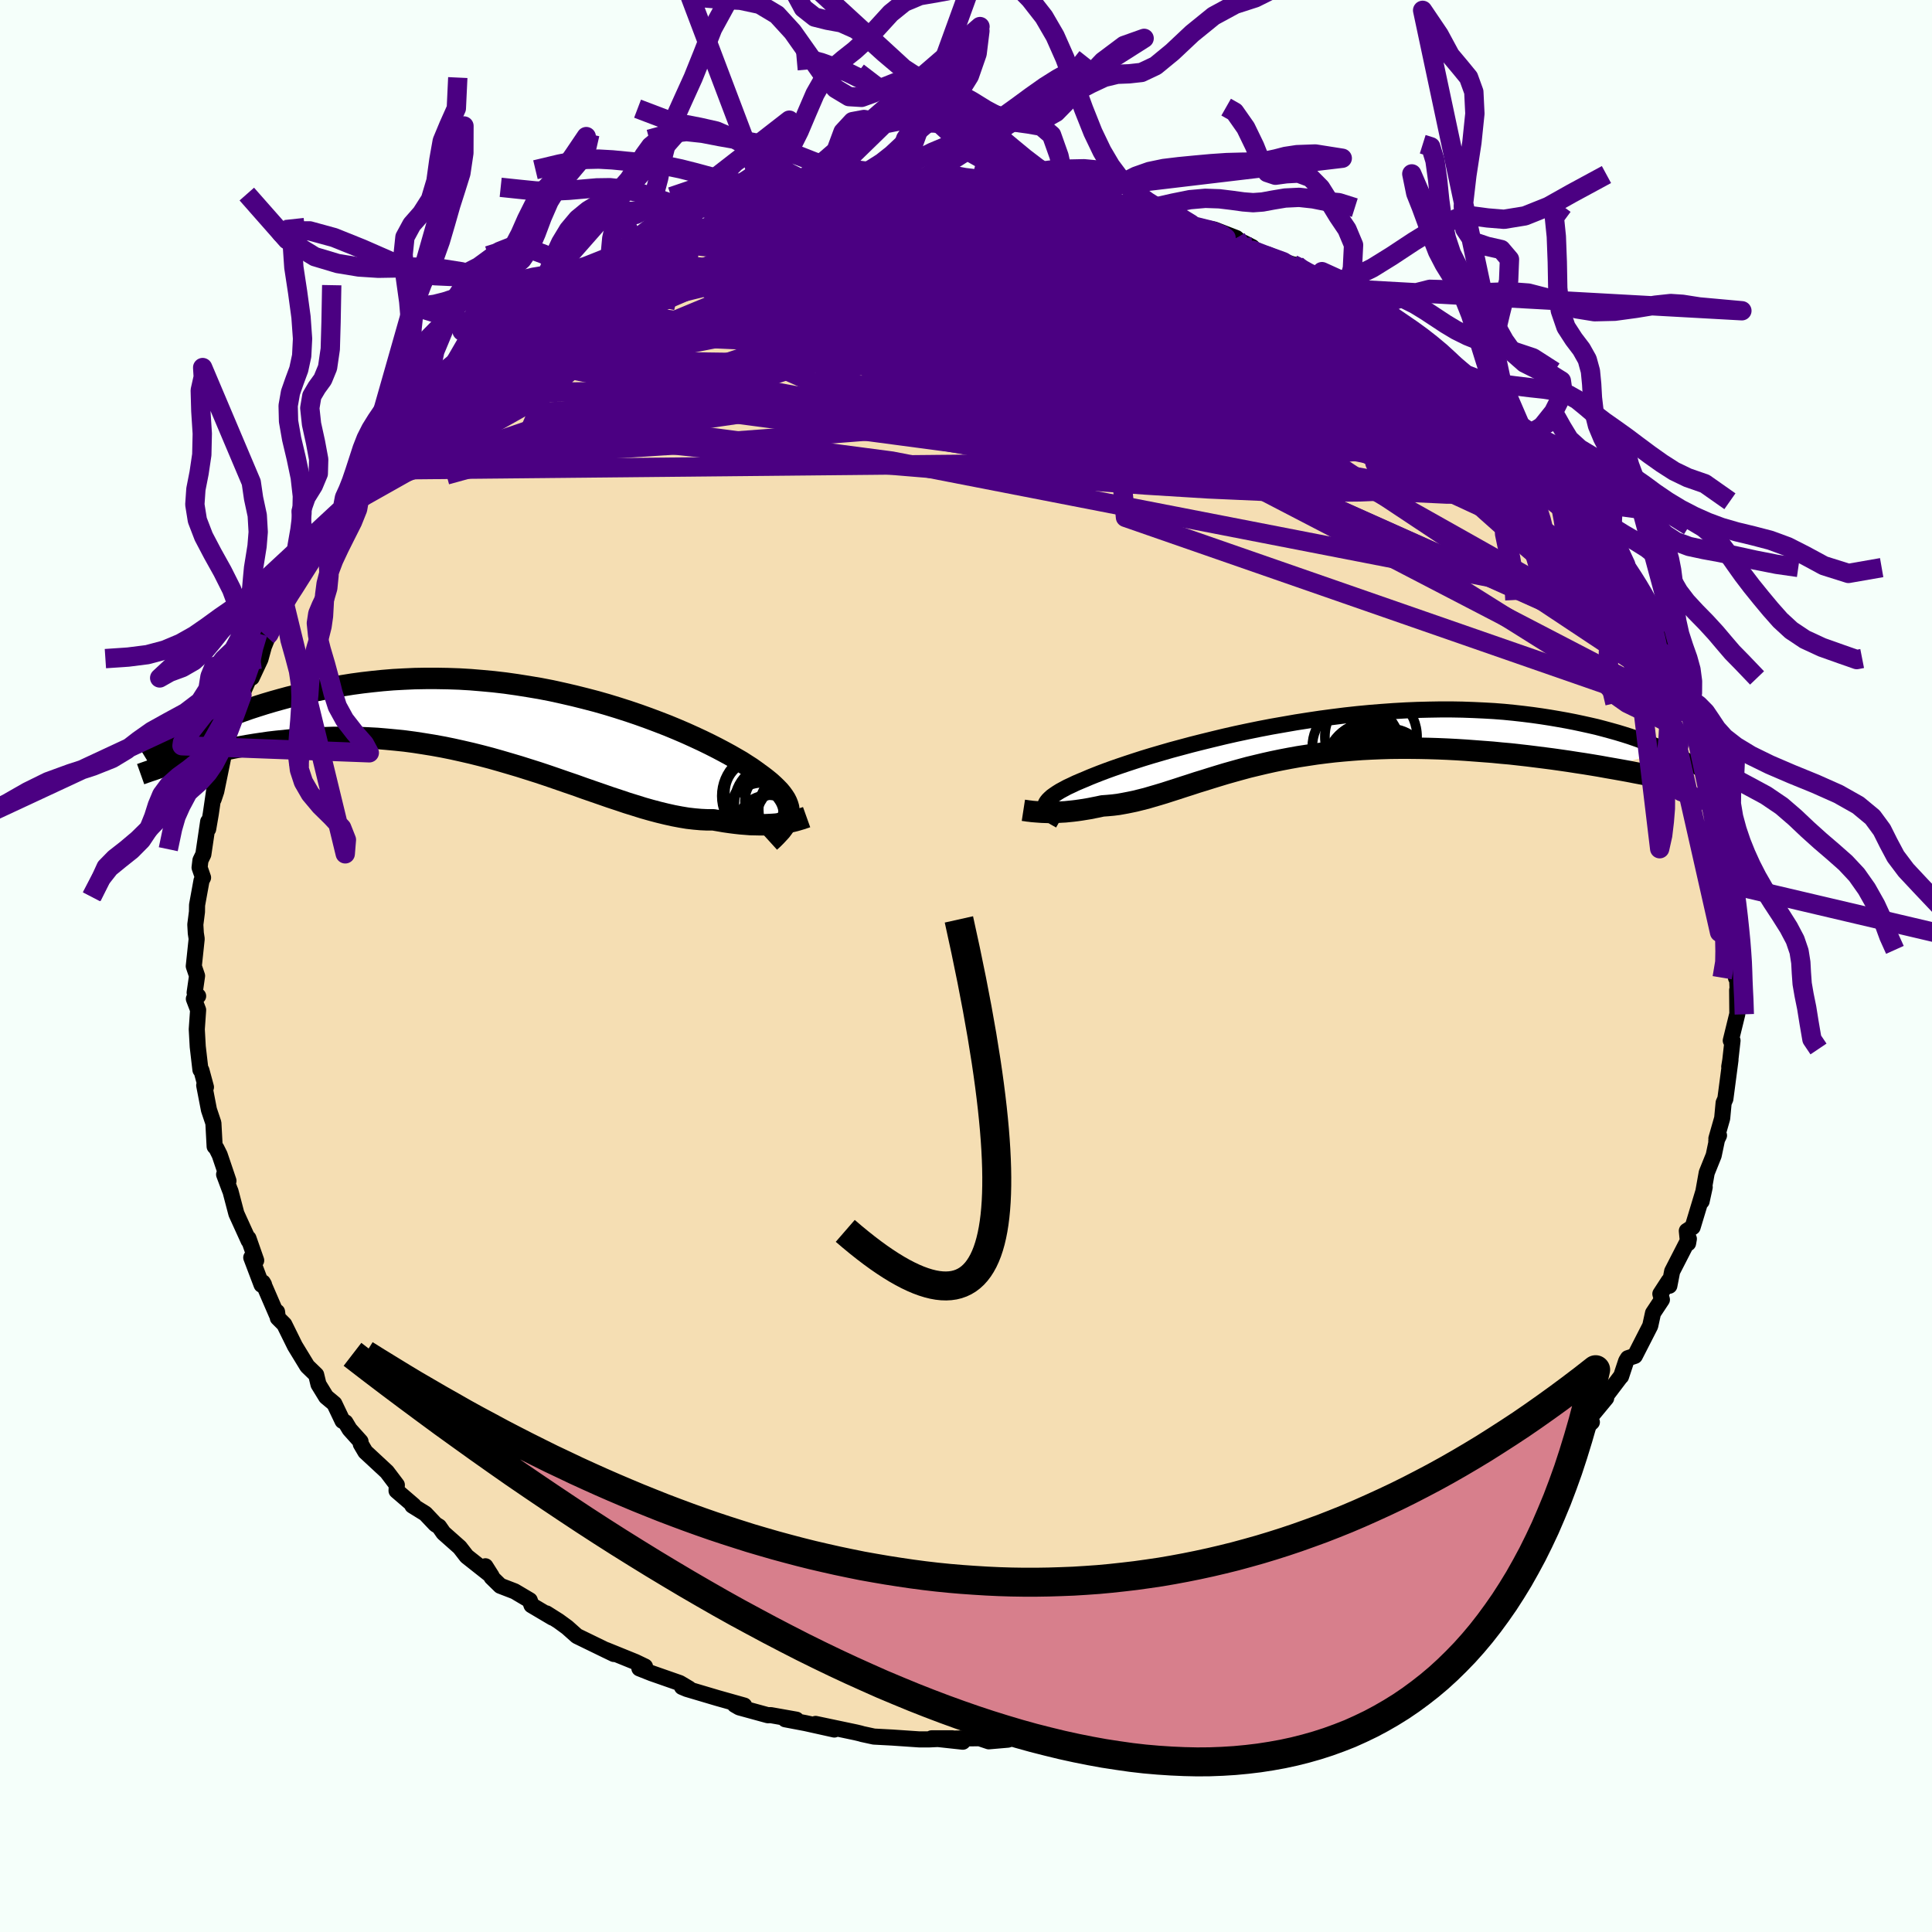 <svg viewBox="-100 -100 200 200" xmlns="http://www.w3.org/2000/svg" width="500" height="500" id="face-svg">
    <defs>
      <clipPath id="leftEyeClipPath">
        <polyline points="26.73,9.09 26.75,8.83 26.74,8.56 26.7,8.29 26.62,8.02 26.51,7.74 26.37,7.46 26.19,7.18 25.98,6.89 25.74,6.6 25.46,6.31 25.15,6.01 24.81,5.7 24.43,5.39 24.03,5.08 23.59,4.76 23.22,4.49 22.81,4.2 22.34,3.9 21.83,3.57 21.26,3.24 20.65,2.89 19.99,2.53 19.29,2.16 18.54,1.78 17.76,1.4 16.92,1.01 16.06,0.62 15.15,0.23 14.21,-0.16 13.23,-0.54 12.22,-0.92 11.19,-1.29 10.13,-1.65 9.04,-2 7.93,-2.34 6.81,-2.66 5.66,-2.96 4.5,-3.25 3.33,-3.52 2.15,-3.78 0.96,-4.01 -0.23,-4.21 -1.43,-4.4 -2.63,-4.57 -3.83,-4.71 -5.02,-4.82 -6.21,-4.92 -7.39,-4.99 -8.56,-5.03 -9.72,-5.05 -10.87,-5.05 -12.01,-5.03 -13.13,-4.98 -14.23,-4.92 -15.32,-4.83 -16.39,-4.72 -17.43,-4.6 -18.46,-4.46 -19.46,-4.3 -20.45,-4.13 -21.41,-3.94 -22.34,-3.75 -23.26,-3.54 -24.15,-3.33 -25.02,-3.12 -25.87,-2.89 -26.69,-2.66 -27.5,-2.42 -28.29,-2.17 -29.06,-1.92 -29.8,-1.66 -30.53,-1.39 -31.24,-1.13 -31.92,-0.85 -32.59,-0.58 -33.23,-0.3 -33.86,-0.03 -34.46,0.25 -35.05,0.53 -35.23,3.22 -34.63,3.06 -34.02,2.9 -33.39,2.74 -32.74,2.58 -32.09,2.43 -31.41,2.29 -30.72,2.15 -30.02,2.02 -29.3,1.89 -28.57,1.77 -27.83,1.66 -27.07,1.55 -26.3,1.46 -25.51,1.38 -24.72,1.3 -23.9,1.23 -23.07,1.17 -22.22,1.12 -21.36,1.09 -20.48,1.06 -19.59,1.05 -18.69,1.05 -17.77,1.07 -16.84,1.11 -15.9,1.16 -14.95,1.24 -13.99,1.33 -13.03,1.43 -12.05,1.56 -11.08,1.71 -10.09,1.87 -9.1,2.05 -8.11,2.25 -7.12,2.47 -6.12,2.7 -5.12,2.95 -4.13,3.21 -3.14,3.49 -2.15,3.78 -1.17,4.07 -0.19,4.38 0.79,4.69 1.75,5.01 2.71,5.34 3.66,5.67 4.6,5.99 5.52,6.32 6.44,6.64 7.34,6.95 8.23,7.26 9.11,7.55 9.97,7.84 10.81,8.1 11.64,8.36 12.45,8.59 13.24,8.8 14.02,8.99 14.78,9.16 15.52,9.3 16.24,9.42 16.94,9.5 17.62,9.56 18.28,9.59 18.92,9.59 19.51,9.69 20.09,9.79 20.65,9.87 21.2,9.94 21.74,10 22.26,10.04 22.76,10.08 23.25,10.09 23.72,10.1 24.17,10.1 24.6,10.08 25.02,10.06 25.42,10.03 25.79,9.98 26.15,9.93" />
      </clipPath>
      <clipPath id="rightEyeClipPath">
        <polyline points="-25.62,6.75 -25.59,6.59 -25.53,6.43 -25.43,6.27 -25.29,6.1 -25.12,5.93 -24.92,5.75 -24.67,5.57 -24.39,5.38 -24.07,5.18 -23.72,4.99 -23.33,4.78 -22.9,4.58 -22.44,4.36 -21.95,4.15 -21.42,3.93 -20.98,3.74 -20.48,3.54 -19.92,3.32 -19.31,3.09 -18.65,2.85 -17.93,2.6 -17.16,2.34 -16.34,2.07 -15.47,1.79 -14.55,1.51 -13.59,1.23 -12.59,0.94 -11.55,0.66 -10.47,0.37 -9.36,0.09 -8.22,-0.19 -7.06,-0.47 -5.87,-0.74 -4.65,-1 -3.43,-1.25 -2.18,-1.49 -0.92,-1.71 0.34,-1.93 1.62,-2.13 2.89,-2.32 4.17,-2.49 5.44,-2.65 6.72,-2.79 7.98,-2.91 9.23,-3.01 10.48,-3.1 11.71,-3.17 12.92,-3.22 14.12,-3.25 15.3,-3.27 16.45,-3.27 17.59,-3.25 18.7,-3.21 19.79,-3.16 20.85,-3.1 21.88,-3.02 22.89,-2.92 23.87,-2.81 24.83,-2.69 25.75,-2.56 26.65,-2.42 27.53,-2.27 28.37,-2.12 29.19,-1.96 29.99,-1.79 30.76,-1.62 31.5,-1.45 32.22,-1.26 32.92,-1.07 33.6,-0.88 34.26,-0.68 34.89,-0.48 35.5,-0.27 36.08,-0.06 36.65,0.15 37.19,0.36 37.71,0.57 38.21,0.79 38.7,1 32.56,2.75 31.79,2.61 31.01,2.48 30.21,2.35 29.41,2.23 28.58,2.1 27.75,1.98 26.9,1.86 26.05,1.75 25.18,1.64 24.3,1.53 23.41,1.43 22.52,1.33 21.61,1.25 20.7,1.16 19.78,1.09 18.85,1.02 17.91,0.95 16.95,0.89 15.99,0.84 15.02,0.8 14.05,0.77 13.07,0.75 12.09,0.74 11.1,0.74 10.12,0.75 9.14,0.78 8.17,0.82 7.19,0.87 6.23,0.94 5.27,1.02 4.32,1.11 3.38,1.22 2.44,1.34 1.52,1.48 0.61,1.62 -0.28,1.78 -1.17,1.95 -2.04,2.13 -2.89,2.32 -3.73,2.52 -4.56,2.72 -5.37,2.94 -6.16,3.16 -6.94,3.38 -7.7,3.61 -8.45,3.84 -9.18,4.07 -9.9,4.29 -10.6,4.52 -11.29,4.74 -11.96,4.96 -12.62,5.17 -13.27,5.38 -13.9,5.57 -14.52,5.75 -15.13,5.93 -15.73,6.08 -16.33,6.23 -16.91,6.35 -17.48,6.46 -18.04,6.56 -18.6,6.63 -19.15,6.68 -19.69,6.72 -20.15,6.82 -20.61,6.91 -21.06,7 -21.49,7.07 -21.92,7.14 -22.34,7.2 -22.75,7.25 -23.15,7.29 -23.54,7.33 -23.92,7.35 -24.29,7.37 -24.64,7.39 -24.98,7.39 -25.31,7.39 -25.63,7.38" />
      </clipPath>
      <filter id="fuzzy">
        <feTurbulence id="turbulence" baseFrequency="0.05" numOctaves="3" type="noise" result="noise" />
        <feDisplacementMap in="SourceGraphic" in2="noise" scale="2" />
      </filter>
      <linearGradient id="rainbowGradient" x1="0%" y1="0%" x2="100%" y2="0%">
        <stop offset="0%" style="stop-color: [object Object]; stop-opacity: 1" />
        <stop offset="50%" style="stop-color: [object Object]; stop-opacity: 1" />
        <stop offset="100%" style="stop-color: [object Object]; stop-opacity: 1" />
      </linearGradient>
    </defs>
    <rect x="-100" y="-100" width="100%" height="100%" fill="rgb(245, 255, 250)" />
    <polyline id="faceContour" points="79.71,1.23 79.8,0.63 79.91,3.22 79.83,2.49 79.85,4.95 79.17,7.72 79.35,7.72 79.12,9.76 79.01,10.43 79.14,9.72 78.61,13.75 78.43,14.16 78.28,15.76 77.68,17.86 77.95,17.54 77.67,18.12 77.74,17.99 77.4,19.61 76.68,21.4 76.15,24.36 76.47,22.89 75.22,27.03 74.62,27.42 74.75,28.7 74.83,28.24 73.1,31.61 72.81,33.1 72.75,32.6 71.88,33.94 72.04,34.54 71.12,35.93 70.83,37.25 69.24,40.36 68.52,40.6 68.34,40.89 67.81,42.49 67.83,42.43 65.46,45.56 66.27,44.73 64.16,47.28 64.79,47.22 63.31,48.59 63.38,48.36 62.18,50.18 61.75,50.78 59.96,52.93 58.63,54.49 58.82,54.26 58.33,54.46 56.24,57.06 55.77,57.09 55.74,57.73 54.03,59.11 54.07,59.3 52.72,59.96 51.41,61.39 50.4,62.35 49.82,62.16 49.44,62.87 47.33,64.57 46.03,65.62 46.75,64.65 43.39,67.11 42.06,68.15 41.9,67.99 43.1,67.65 41.14,68.56 40.93,68.87 39.02,69.99 36.34,71.26 37.19,71.14 33.43,72.64 35.26,71.87 31.8,73.4 30.71,73.89 30.41,74.04 28.8,74.29 27.45,75.39 29.08,74.66 26.25,75.65 23.64,76.69 24.62,76.2 21.67,76.98 22.18,77.09 20.84,77.47 19.64,77.67 17.86,78.12 14.72,78.52 15.84,78.65 13.57,78.97 11.85,79.12 10.74,79.11 12.34,79.16 9.14,79.74 6.08,79.74 5.46,80 4.69,79.91 4.33,80.09 2.36,80.26 1.4,79.94 -1.66,79.98 -0.33,80.3 -3.56,79.95 -1.41,79.95 -3.75,80.06 -4.86,80.06 -7.65,79.87 -9.53,79.77 -10.73,79.51 -10.93,79.45 -11.39,79.34 -15.57,78.46 -13.63,79.04 -16.6,78.38 -18.71,77.98 -17.56,78.02 -20.21,77.55 -20.51,77.56 -23.47,76.75 -23.94,76.48 -22.96,76.56 -25.73,75.78 -28.9,74.84 -29.4,74.63 -28.67,74.8 -29.63,74.23 -32.55,73.21 -33.81,72.71 -33.23,72.52 -34.23,72.04 -37.26,70.81 -36.45,71.22 -37.22,70.85 -40.28,69.36 -41.29,68.46 -42.18,67.81 -43.43,67.02 -42.8,67.46 -44.98,66.17 -45.16,65.66 -46.73,64.73 -48.21,64.16 -49.11,63.28 -49.75,62.14 -49.11,63.15 -51.69,61.11 -52.41,60.18 -54.09,58.69 -54.55,58.03 -54.92,57.8 -55.97,56.69 -57.31,55.86 -57.17,55.85 -58.95,54.32 -58.92,53.72 -59.95,52.36 -62.18,50.29 -62.65,49.49 -62.68,49.22 -63.81,47.96 -64.24,47.24 -64.54,47.09 -65.39,45.31 -66.24,44.6 -67.03,43.31 -67.27,42.32 -68.19,41.43 -69.47,39.33 -70.57,37.1 -71.24,36.43 -71.32,35.8 -71.35,36.09 -72.79,32.76 -72.67,32.97 -72.92,33 -73.99,30.18 -73.48,30.48 -74.28,28.19 -74.26,28.43 -75.53,25.64 -76.14,23.32 -76.21,23.16 -76.8,21.58 -76.35,22.24 -77.26,19.55 -77.6,18.87 -77.78,18.68 -77.91,16.26 -78.37,14.89 -78.86,12.35 -78.68,12.54 -79.15,10.8 -79.25,10.75 -79.53,8.35 -79.63,6.55 -79.49,4.55 -79.93,3.4 -79.49,3.11 -79.85,2.76 -79.6,1.02 -79.94,0.02 -79.64,-2.81 -79.73,-3.4 -79.78,-4.29 -79.61,-5.61 -79.6,-6.31 -79.14,-8.84 -78.98,-9.15 -79.34,-10.19 -79.25,-10.94 -78.95,-11.56 -78.45,-14.95 -78.45,-14.18 -78.18,-15.75 -77.66,-19.32 -77.88,-17.28 -77.61,-18.09 -76.89,-21.6 -76.94,-21.9 -76.84,-22.03 -76.62,-22.95 -75.34,-26.91 -74.95,-28.03 -75.08,-27.81 -74.07,-30.1 -73.94,-29.85 -73.04,-31.77 -72.4,-34.1 -72.63,-33.2 -71.41,-36.22 -70.62,-37.88 -70.57,-37.58 -69.36,-39.75 -70.01,-38.51 -69.22,-40 -68.46,-41.13 -67.14,-43.62 -67.15,-43.65 -66.35,-44.9 -64.55,-47.38 -63.63,-48.11 -63.16,-49.12 -62.73,-49.18 -62.52,-49.57 -61.01,-51.34 -59.46,-53.47 -59.65,-53.01 -60.31,-52.99 -58.68,-54.43 -57.81,-55.26 -56.46,-56.32 -54.68,-58.69 -55.34,-57.76 -53.77,-59.25 -53.55,-59.54 -52.23,-60.92 -51.3,-61.41 -49.28,-63.05 -49.87,-62.83 -48.82,-63.33 -47.8,-64.32 -46.23,-65.85 -44.81,-65.99 -43.57,-67.5 -43.89,-67.24 -42.16,-68.39 -41.2,-68.93 -39.87,-69.7 -38.69,-69.98 -38.14,-70.55 -35.18,-72.14 -35.69,-71.67 -33.34,-72.84 -33.06,-73.11 -33.4,-72.67 -29.75,-74.71 -28.63,-74.88 -29.46,-74.51 -28.65,-74.79 -25.92,-75.74 -25.65,-75.95 -24.37,-76.49 -22.03,-77.13 -21.44,-77.49 -20.04,-77.65 -17.6,-78.26 -16.38,-78.41 -13.66,-79.17 -14.77,-79.05 -13.22,-79.21 -12.76,-79.39 -12.69,-79.34 -9.25,-79.61 -9.61,-79.53 -6.72,-80.06 -6.85,-80.02 -6.68,-79.83 -5.09,-80.13 -2.34,-80.36 0.09,-80.38 0.22,-80.11 1.31,-80.35 1.2,-80.21 4.44,-80.28 7.31,-80.08 5.74,-79.88 9.55,-79.61 7.72,-79.91 11.01,-79.69 10.61,-79.69 13.87,-79 15.12,-78.75 13.78,-79.21 15.44,-78.69 18.27,-78.17 17.38,-78.46 18.75,-78.01 22.39,-77.24 23.27,-76.83 23.51,-76.61 25.7,-76.24 27.98,-75.36 28.42,-74.97 28.67,-74.91 29.63,-74.42 28.56,-74.87 31.18,-73.51 33.83,-72.63 34.21,-72.57 34.47,-72.13 36.49,-71.17 38.52,-70.26 39.06,-70.29 39.45,-70.09 40.86,-69.27 40.82,-69 42.5,-68.3 43.66,-66.7 44.23,-66.45 45.39,-66 45.72,-65.98 48.03,-64.05 49.56,-63.1 48.63,-63.65 50.43,-62.32 51.63,-60.91 53,-59.72 54.01,-59.07 56.22,-56.81 54.55,-58.06 57.42,-55.88 58.54,-54.81 58.13,-54.96 59.01,-54.48 58.22,-54.66 61.24,-51.71 61.52,-51.32 62.23,-50.07 62.68,-50 63.96,-48.59 64.77,-46.64 65.41,-45.76 66.45,-44.32 65.78,-44.95 68.29,-41.55 68.77,-40.42 68.91,-40.65 69.15,-40.2 70.44,-38.07 70.11,-38.41 71.06,-36.95 71.68,-35.34 72.15,-34.55 73.53,-31.63 73.04,-31.78 74.06,-30 73.93,-29.96 75.28,-27.41 74.99,-27.39 75.74,-25 75.55,-25.92 76.51,-23.04 76.25,-23.34 76.51,-22.29 77.23,-20.37 77.47,-19.11 77.88,-17.52 77.84,-16.75 78.55,-14.56 78.87,-13.33 78.72,-12.87 78.98,-9.87 79.35,-8.94 79.21,-10.13 79.49,-7.85 79.47,-5.31 79.52,-3.54 79.62,-2.72 79.99,-1.39 80.01,-1.11 79.71,1.23 79.8,0.63" fill="rgb(245, 222, 179)" stroke="black" stroke-width="1.667" stroke-linejoin="round" filter="url(#fuzzy)" />
    <g transform="translate(33.81 -23.29)">
      <polyline id="rightCountour" points="-25.62,6.75 -25.59,6.59 -25.53,6.43 -25.43,6.27 -25.29,6.1 -25.12,5.93 -24.92,5.75 -24.67,5.57 -24.39,5.38 -24.07,5.18 -23.72,4.99 -23.33,4.78 -22.9,4.58 -22.44,4.36 -21.95,4.15 -21.42,3.93 -20.98,3.74 -20.48,3.54 -19.92,3.32 -19.31,3.09 -18.65,2.85 -17.93,2.6 -17.16,2.34 -16.34,2.07 -15.47,1.79 -14.55,1.51 -13.59,1.23 -12.59,0.94 -11.55,0.66 -10.47,0.37 -9.36,0.09 -8.22,-0.19 -7.06,-0.47 -5.87,-0.74 -4.65,-1 -3.43,-1.25 -2.18,-1.49 -0.92,-1.71 0.34,-1.93 1.62,-2.13 2.89,-2.32 4.17,-2.49 5.44,-2.65 6.72,-2.79 7.98,-2.91 9.23,-3.01 10.48,-3.1 11.71,-3.17 12.92,-3.22 14.12,-3.25 15.3,-3.27 16.45,-3.27 17.59,-3.25 18.7,-3.21 19.79,-3.16 20.85,-3.1 21.88,-3.02 22.89,-2.92 23.87,-2.81 24.83,-2.69 25.75,-2.56 26.65,-2.42 27.53,-2.27 28.37,-2.12 29.19,-1.96 29.99,-1.79 30.76,-1.62 31.5,-1.45 32.22,-1.26 32.92,-1.07 33.6,-0.88 34.26,-0.68 34.89,-0.48 35.5,-0.27 36.08,-0.06 36.65,0.15 37.19,0.36 37.71,0.57 38.21,0.79 38.7,1 32.56,2.75 31.79,2.61 31.01,2.48 30.21,2.35 29.41,2.23 28.58,2.1 27.75,1.98 26.9,1.86 26.05,1.75 25.18,1.64 24.3,1.53 23.41,1.43 22.52,1.33 21.61,1.25 20.7,1.16 19.78,1.09 18.85,1.02 17.91,0.95 16.95,0.89 15.99,0.84 15.02,0.8 14.05,0.77 13.07,0.75 12.09,0.74 11.1,0.74 10.12,0.75 9.14,0.78 8.17,0.82 7.19,0.87 6.23,0.94 5.27,1.02 4.32,1.11 3.38,1.22 2.44,1.34 1.52,1.48 0.61,1.62 -0.28,1.78 -1.17,1.95 -2.04,2.13 -2.89,2.32 -3.73,2.52 -4.56,2.72 -5.37,2.94 -6.16,3.16 -6.94,3.38 -7.7,3.61 -8.45,3.84 -9.18,4.07 -9.9,4.29 -10.6,4.52 -11.29,4.74 -11.96,4.96 -12.62,5.17 -13.27,5.38 -13.9,5.57 -14.52,5.75 -15.13,5.93 -15.73,6.08 -16.33,6.23 -16.91,6.35 -17.48,6.46 -18.04,6.56 -18.6,6.63 -19.15,6.68 -19.69,6.72 -20.15,6.82 -20.61,6.91 -21.06,7 -21.49,7.07 -21.92,7.14 -22.34,7.2 -22.75,7.25 -23.15,7.29 -23.54,7.33 -23.92,7.35 -24.29,7.37 -24.64,7.39 -24.98,7.39 -25.31,7.39 -25.63,7.38" fill="white" stroke="white" stroke-width="0" stroke-linejoin="round" filter="url(#fuzzy)" />
    </g>
    <g transform="translate(-45.07 -24.72)">
      <polyline id="leftCountour" points="26.73,9.09 26.75,8.83 26.74,8.56 26.7,8.29 26.62,8.02 26.51,7.74 26.37,7.46 26.19,7.18 25.98,6.89 25.74,6.6 25.46,6.31 25.15,6.01 24.81,5.7 24.43,5.39 24.03,5.08 23.59,4.76 23.22,4.49 22.81,4.2 22.34,3.9 21.83,3.57 21.26,3.24 20.65,2.89 19.99,2.53 19.29,2.16 18.54,1.78 17.76,1.4 16.92,1.01 16.06,0.62 15.15,0.23 14.21,-0.16 13.23,-0.54 12.22,-0.92 11.19,-1.29 10.13,-1.65 9.04,-2 7.93,-2.34 6.81,-2.66 5.66,-2.96 4.5,-3.25 3.33,-3.52 2.15,-3.78 0.96,-4.01 -0.23,-4.21 -1.43,-4.4 -2.63,-4.57 -3.83,-4.71 -5.02,-4.82 -6.21,-4.92 -7.39,-4.99 -8.56,-5.03 -9.72,-5.05 -10.87,-5.05 -12.01,-5.03 -13.13,-4.98 -14.23,-4.92 -15.32,-4.83 -16.39,-4.72 -17.43,-4.6 -18.46,-4.46 -19.46,-4.3 -20.45,-4.13 -21.41,-3.94 -22.34,-3.75 -23.26,-3.54 -24.15,-3.33 -25.02,-3.12 -25.87,-2.89 -26.69,-2.66 -27.5,-2.42 -28.29,-2.17 -29.06,-1.92 -29.8,-1.66 -30.53,-1.39 -31.24,-1.13 -31.92,-0.85 -32.59,-0.58 -33.23,-0.3 -33.86,-0.03 -34.46,0.25 -35.05,0.53 -35.23,3.22 -34.63,3.06 -34.02,2.9 -33.39,2.74 -32.74,2.58 -32.09,2.43 -31.41,2.29 -30.72,2.15 -30.02,2.02 -29.3,1.89 -28.57,1.77 -27.83,1.66 -27.07,1.55 -26.3,1.46 -25.51,1.38 -24.72,1.3 -23.9,1.23 -23.07,1.17 -22.22,1.12 -21.36,1.09 -20.48,1.06 -19.59,1.05 -18.69,1.05 -17.77,1.07 -16.84,1.11 -15.9,1.16 -14.95,1.24 -13.99,1.33 -13.03,1.43 -12.05,1.56 -11.08,1.71 -10.09,1.87 -9.1,2.05 -8.11,2.25 -7.12,2.47 -6.12,2.7 -5.12,2.95 -4.13,3.21 -3.14,3.49 -2.15,3.78 -1.17,4.07 -0.19,4.38 0.79,4.69 1.75,5.01 2.71,5.34 3.66,5.67 4.6,5.99 5.52,6.32 6.44,6.64 7.34,6.95 8.23,7.26 9.11,7.55 9.97,7.84 10.81,8.1 11.64,8.36 12.45,8.59 13.24,8.8 14.02,8.99 14.78,9.16 15.52,9.3 16.24,9.42 16.94,9.5 17.62,9.56 18.28,9.59 18.92,9.59 19.51,9.69 20.09,9.79 20.65,9.87 21.2,9.94 21.74,10 22.26,10.04 22.76,10.08 23.25,10.09 23.72,10.1 24.17,10.1 24.6,10.08 25.02,10.06 25.42,10.03 25.79,9.98 26.15,9.93" fill="white" stroke="white" stroke-width="0" stroke-linejoin="round" filter="url(#fuzzy)" />
    </g>
    <g transform="translate(33.81 -23.29)">
      <polyline id="rightUpper" points="-24.07,8.23 -24.35,8.07 -24.62,7.92 -24.85,7.78 -25.06,7.63 -25.23,7.49 -25.38,7.34 -25.49,7.2 -25.56,7.05 -25.61,6.9 -25.62,6.75 -25.59,6.59 -25.53,6.43 -25.43,6.27 -25.29,6.1 -25.12,5.93 -24.92,5.75 -24.67,5.57 -24.39,5.38 -24.07,5.18 -23.72,4.99 -23.33,4.78 -22.9,4.58 -22.44,4.36 -21.95,4.15 -21.42,3.93 -20.98,3.74 -20.48,3.54 -19.92,3.32 -19.31,3.09 -18.65,2.85 -17.93,2.6 -17.16,2.34 -16.34,2.07 -15.47,1.79 -14.55,1.51 -13.59,1.23 -12.59,0.94 -11.55,0.66 -10.47,0.37 -9.36,0.09 -8.22,-0.19 -7.06,-0.47 -5.87,-0.74 -4.65,-1 -3.43,-1.25 -2.18,-1.49 -0.92,-1.71 0.34,-1.93 1.62,-2.13 2.89,-2.32 4.17,-2.49 5.44,-2.65 6.72,-2.79 7.98,-2.91 9.23,-3.01 10.48,-3.1 11.71,-3.17 12.92,-3.22 14.12,-3.25 15.3,-3.27 16.45,-3.27 17.59,-3.25 18.7,-3.21 19.79,-3.16 20.85,-3.1 21.88,-3.02 22.89,-2.92 23.87,-2.81 24.83,-2.69 25.75,-2.56 26.65,-2.42 27.53,-2.27 28.37,-2.12 29.19,-1.96 29.99,-1.79 30.76,-1.62 31.5,-1.45 32.22,-1.26 32.92,-1.07 33.6,-0.88 34.26,-0.68 34.89,-0.48 35.5,-0.27 36.08,-0.06 36.65,0.15 37.19,0.36 37.71,0.57 38.21,0.79 38.7,1 39.16,1.21 39.6,1.42 40.02,1.63 40.43,1.84 40.81,2.05 41.18,2.25 41.53,2.45 41.87,2.65 42.19,2.85 42.49,3.04" fill="none" stroke="black" stroke-width="1.667" stroke-linejoin="round" filter="url(#fuzzy)" />
      <polyline id="rightLower" points="-27.87,7.17 -27.74,7.19 -27.58,7.21 -27.4,7.24 -27.2,7.26 -26.98,7.29 -26.75,7.31 -26.49,7.33 -26.22,7.35 -25.93,7.37 -25.63,7.38 -25.31,7.39 -24.98,7.39 -24.64,7.39 -24.29,7.37 -23.92,7.35 -23.54,7.33 -23.15,7.29 -22.75,7.25 -22.34,7.2 -21.92,7.14 -21.49,7.07 -21.06,7 -20.61,6.91 -20.15,6.82 -19.69,6.72 -19.15,6.68 -18.6,6.63 -18.04,6.56 -17.48,6.46 -16.91,6.35 -16.33,6.23 -15.73,6.08 -15.13,5.93 -14.52,5.75 -13.9,5.57 -13.27,5.38 -12.62,5.17 -11.96,4.96 -11.29,4.74 -10.6,4.52 -9.9,4.29 -9.18,4.07 -8.45,3.84 -7.7,3.61 -6.94,3.38 -6.16,3.16 -5.37,2.94 -4.56,2.72 -3.73,2.52 -2.89,2.32 -2.04,2.13 -1.17,1.95 -0.28,1.78 0.61,1.62 1.52,1.48 2.44,1.34 3.38,1.22 4.32,1.11 5.27,1.02 6.23,0.94 7.19,0.87 8.17,0.82 9.14,0.78 10.12,0.75 11.1,0.74 12.09,0.74 13.07,0.75 14.05,0.77 15.02,0.8 15.99,0.84 16.95,0.89 17.91,0.95 18.85,1.02 19.78,1.09 20.7,1.16 21.61,1.25 22.52,1.33 23.41,1.43 24.3,1.53 25.18,1.64 26.05,1.75 26.9,1.86 27.75,1.98 28.58,2.1 29.41,2.23 30.21,2.35 31.01,2.48 31.79,2.61 32.56,2.75 33.31,2.88 34.04,3.01 34.76,3.14 35.47,3.28 36.16,3.41 36.83,3.54 37.49,3.67 38.13,3.8 38.75,3.93 39.36,4.06" fill="none" stroke="black" stroke-width="2.222" stroke-linejoin="round" filter="url(#fuzzy)" />
      <circle r="4.548" cx="7.983" cy="2.638" stroke="black" fill="none" stroke-width="1.0" filter="url(#fuzzy)" clip-path="url(#rightEyeClipPath)" /><circle r="3.41" cx="5.788" cy="3.838" stroke="black" fill="none" stroke-width="1.0" filter="url(#fuzzy)" clip-path="url(#rightEyeClipPath)" /><circle r="4.77" cx="8.113" cy="-0.432" stroke="black" fill="none" stroke-width="1.0" filter="url(#fuzzy)" clip-path="url(#rightEyeClipPath)" /><circle r="3.156" cx="7.093" cy="2.533" stroke="black" fill="none" stroke-width="1.0" filter="url(#fuzzy)" clip-path="url(#rightEyeClipPath)" /><circle r="4.252" cx="7.613" cy="2.733" stroke="black" fill="none" stroke-width="1.0" filter="url(#fuzzy)" clip-path="url(#rightEyeClipPath)" /><circle r="3.014" cx="9.553" cy="3.198" stroke="black" fill="none" stroke-width="1.0" filter="url(#fuzzy)" clip-path="url(#rightEyeClipPath)" /><circle r="4.768" cx="8.138" cy="2.768" stroke="black" fill="none" stroke-width="1.0" filter="url(#fuzzy)" clip-path="url(#rightEyeClipPath)" /><circle r="4.552" cx="6.588" cy="0.633" stroke="black" fill="none" stroke-width="1.0" filter="url(#fuzzy)" clip-path="url(#rightEyeClipPath)" /><circle r="3.684" cx="10.133" cy="2.423" stroke="black" fill="none" stroke-width="1.0" filter="url(#fuzzy)" clip-path="url(#rightEyeClipPath)" /><circle r="3.112" cx="8.338" cy="2.703" stroke="black" fill="none" stroke-width="1.0" filter="url(#fuzzy)" clip-path="url(#rightEyeClipPath)" />
      </g>
    <g transform="translate(-45.07 -24.72)">
      <polyline id="leftUpper" points="24.76,11.86 25.09,11.56 25.39,11.26 25.66,10.97 25.91,10.7 26.12,10.42 26.31,10.15 26.46,9.88 26.58,9.62 26.67,9.36 26.73,9.09 26.75,8.83 26.74,8.56 26.7,8.29 26.62,8.02 26.51,7.74 26.37,7.46 26.19,7.18 25.98,6.89 25.74,6.6 25.46,6.31 25.15,6.01 24.81,5.7 24.43,5.39 24.03,5.08 23.59,4.76 23.22,4.49 22.81,4.2 22.34,3.9 21.83,3.57 21.26,3.24 20.65,2.89 19.99,2.53 19.29,2.16 18.54,1.78 17.76,1.4 16.92,1.01 16.06,0.62 15.15,0.23 14.21,-0.16 13.23,-0.54 12.22,-0.92 11.19,-1.29 10.13,-1.65 9.04,-2 7.93,-2.34 6.81,-2.66 5.66,-2.96 4.5,-3.25 3.33,-3.52 2.15,-3.78 0.96,-4.01 -0.23,-4.21 -1.43,-4.4 -2.63,-4.57 -3.83,-4.71 -5.02,-4.82 -6.21,-4.92 -7.39,-4.99 -8.56,-5.03 -9.72,-5.05 -10.87,-5.05 -12.01,-5.03 -13.13,-4.98 -14.23,-4.92 -15.32,-4.83 -16.39,-4.72 -17.43,-4.6 -18.46,-4.46 -19.46,-4.3 -20.45,-4.13 -21.41,-3.94 -22.34,-3.75 -23.26,-3.54 -24.15,-3.33 -25.02,-3.12 -25.87,-2.89 -26.69,-2.66 -27.5,-2.42 -28.29,-2.17 -29.06,-1.92 -29.8,-1.66 -30.53,-1.39 -31.24,-1.13 -31.92,-0.85 -32.59,-0.58 -33.23,-0.3 -33.86,-0.03 -34.46,0.25 -35.05,0.53 -35.61,0.8 -36.16,1.08 -36.69,1.35 -37.19,1.62 -37.68,1.88 -38.16,2.15 -38.61,2.41 -39.05,2.66 -39.46,2.91 -39.87,3.16" fill="none" stroke="black" stroke-width="2.222" stroke-linejoin="round" filter="url(#fuzzy)" />
      <polyline id="leftLower" points="28.57,9.31 28.43,9.36 28.27,9.41 28.08,9.48 27.87,9.54 27.64,9.61 27.39,9.68 27.11,9.75 26.81,9.81 26.49,9.88 26.15,9.93 25.79,9.98 25.42,10.03 25.02,10.06 24.6,10.08 24.17,10.1 23.72,10.1 23.25,10.09 22.76,10.08 22.26,10.04 21.74,10 21.2,9.94 20.65,9.87 20.09,9.79 19.51,9.69 18.92,9.59 18.28,9.59 17.62,9.56 16.94,9.5 16.24,9.42 15.52,9.3 14.78,9.16 14.02,8.99 13.24,8.8 12.45,8.59 11.64,8.36 10.81,8.1 9.97,7.84 9.11,7.55 8.23,7.26 7.34,6.95 6.44,6.64 5.52,6.32 4.6,5.99 3.66,5.67 2.71,5.34 1.75,5.01 0.79,4.69 -0.19,4.38 -1.17,4.07 -2.15,3.78 -3.14,3.49 -4.13,3.21 -5.12,2.95 -6.12,2.7 -7.12,2.47 -8.11,2.25 -9.1,2.05 -10.09,1.87 -11.08,1.71 -12.05,1.56 -13.03,1.43 -13.99,1.33 -14.95,1.24 -15.9,1.16 -16.84,1.11 -17.77,1.07 -18.69,1.05 -19.59,1.05 -20.48,1.06 -21.36,1.09 -22.22,1.12 -23.07,1.17 -23.9,1.23 -24.72,1.3 -25.51,1.38 -26.3,1.46 -27.07,1.55 -27.83,1.66 -28.57,1.77 -29.3,1.89 -30.02,2.02 -30.72,2.15 -31.41,2.29 -32.09,2.43 -32.74,2.58 -33.39,2.74 -34.02,2.9 -34.63,3.06 -35.23,3.22 -35.81,3.38 -36.38,3.55 -36.93,3.71 -37.47,3.88 -37.99,4.04 -38.49,4.21 -38.98,4.38 -39.46,4.54 -39.92,4.7 -40.37,4.86" fill="none" stroke="black" stroke-width="2.222" stroke-linejoin="round" filter="url(#fuzzy)" />
      <circle r="3.026" cx="25.208" cy="7.618" stroke="black" fill="none" stroke-width="1.0" filter="url(#fuzzy)" clip-path="url(#leftEyeClipPath)" /><circle r="4.138" cx="25.748" cy="11.008" stroke="black" fill="none" stroke-width="1.0" filter="url(#fuzzy)" clip-path="url(#leftEyeClipPath)" /><circle r="3.828" cx="24.528" cy="8.703" stroke="black" fill="none" stroke-width="1.0" filter="url(#fuzzy)" clip-path="url(#leftEyeClipPath)" /><circle r="4.568" cx="24.358" cy="7.118" stroke="black" fill="none" stroke-width="1.0" filter="url(#fuzzy)" clip-path="url(#leftEyeClipPath)" /><circle r="3.672" cx="23.998" cy="9.418" stroke="black" fill="none" stroke-width="1.0" filter="url(#fuzzy)" clip-path="url(#leftEyeClipPath)" /><circle r="3.424" cx="23.533" cy="6.778" stroke="black" fill="none" stroke-width="1.0" filter="url(#fuzzy)" clip-path="url(#leftEyeClipPath)" /><circle r="4.13" cx="25.218" cy="7.908" stroke="black" fill="none" stroke-width="1.0" filter="url(#fuzzy)" clip-path="url(#leftEyeClipPath)" /><circle r="4.728" cx="27.948" cy="10.033" stroke="black" fill="none" stroke-width="1.0" filter="url(#fuzzy)" clip-path="url(#leftEyeClipPath)" /><circle r="3.296" cx="24.608" cy="10.328" stroke="black" fill="none" stroke-width="1.0" filter="url(#fuzzy)" clip-path="url(#leftEyeClipPath)" /><circle r="4.236" cx="27.848" cy="8.503" stroke="black" fill="none" stroke-width="1.0" filter="url(#fuzzy)" clip-path="url(#leftEyeClipPath)" />
    </g>
    <g id="hairs">
      <polyline points="5.74,-79.88 7.72,-79.74 8.34,-79.6 8.56,-79.33 8.42,-78.9 7.78,-78.35 6.54,-77.7 4.68,-76.93 2.2,-76.02 -0.89,-74.95 -4.61,-73.69 -9,-72.25 -14.1,-70.63 -19.97,-68.86 -26.74,-66.94 -34.53,-64.81 -43.43,-62.38" fill="none" stroke="rgb(75, 0, 130)" stroke-width="2" stroke-linejoin="round" filter="url(#fuzzy)" /><polyline points="50.43,-62.32 51.57,-61.1 52.62,-60.1 53.45,-59.28 54.02,-58.66 54.32,-58.24 54.34,-58.03 54.07,-58.01 53.51,-58.19 52.67,-58.54 51.56,-59.04 50.16,-59.69 48.4,-60.55 46.2,-61.67 43.5,-63.08 40.27,-64.8 36.46,-66.84 32.08,-69.24 27.2,-72.01 21.88,-75.14" fill="none" stroke="rgb(75, 0, 130)" stroke-width="2" stroke-linejoin="round" filter="url(#fuzzy)" /><polyline points="7.72,-79.91 9.77,-79.73 10.9,-79.5 11.5,-79.25 11.51,-79.02 10.93,-78.79 9.84,-78.53 8.24,-78.21 6.09,-77.83 3.32,-77.38 -0.15,-76.85 -4.43,-76.28 -9.57,-75.72 -15.48,-75.24 -22.06,-74.92" fill="none" stroke="rgb(75, 0, 130)" stroke-width="2" stroke-linejoin="round" filter="url(#fuzzy)" /><polyline points="44.23,-66.45 44.95,-66.03 45.24,-65.38 45,-64.61 44.09,-63.84 42.51,-63.07 40.3,-62.25 37.45,-61.38 33.92,-60.48 29.63,-59.59 24.54,-58.76 18.62,-57.98 11.84,-57.26 4.16,-56.55 -4.47,-55.83 -14.04,-55.08 -24.48,-54.3 -35.63,-53.58 -47.29,-53.18" fill="none" stroke="rgb(75, 0, 130)" stroke-width="2" stroke-linejoin="round" filter="url(#fuzzy)" /><polyline points="38.52,-70.26 39.11,-70.12 39.92,-69.68 40.91,-69.02 42.01,-68.22 43.17,-67.37 44.31,-66.53 45.36,-65.79 46.3,-65.17 47.09,-64.67 47.69,-64.29 48.03,-64.08 48.03,-64.07 47.68,-64.26 46.98,-64.67 45.96,-65.31 44.53,-66.37" fill="none" stroke="rgb(75, 0, 130)" stroke-width="2" stroke-linejoin="round" filter="url(#fuzzy)" /><polyline points="36.49,-71.17 38.03,-70.49 39.23,-69.84 40.45,-69.02 41.81,-67.96 43.32,-66.7 44.95,-65.31 46.66,-63.86 48.38,-62.41 50.11,-61.01 51.79,-59.66 53.38,-58.4 54.84,-57.25 56.11,-56.24 57.18,-55.37 58,-54.71 58.49,-54.39 58.6,-54.49" fill="none" stroke="rgb(75, 0, 130)" stroke-width="2" stroke-linejoin="round" filter="url(#fuzzy)" /><polyline points="23.51,-76.61 25.36,-76.15 26.5,-75.7 26.92,-75.38 26.81,-75.16 26.35,-74.98 25.66,-74.81 24.72,-74.62 23.48,-74.46 21.81,-74.35 19.65,-74.31 16.92,-74.35 13.51,-74.47 9.34,-74.67 4.3,-74.95 -1.6,-75.29 -8.28,-75.69 -15.73,-76.12" fill="none" stroke="rgb(75, 0, 130)" stroke-width="2" stroke-linejoin="round" filter="url(#fuzzy)" /><polyline points="1.2,-80.21 3.98,-80.14 6.04,-79.89 7.77,-79.56 9.47,-79.18 11.28,-78.77 13.23,-78.29 15.28,-77.77 17.35,-77.2 19.39,-76.63 21.37,-76.05 23.3,-75.48 25.19,-74.94 27.04,-74.41 28.83,-73.91 30.51,-73.42 32.02,-72.97 33.24,-72.58 34.08,-72.29 34.42,-72.19 34.31,-72.32" fill="none" stroke="rgb(75, 0, 130)" stroke-width="2" stroke-linejoin="round" filter="url(#fuzzy)" /><polyline points="-12.76,-79.39 -11.89,-79.42 -10.62,-79.5 -9.56,-79.58 -8.8,-79.62 -8.26,-79.6 -7.86,-79.52 -7.59,-79.37 -7.51,-79.14 -7.71,-78.82 -8.28,-78.41 -9.26,-77.89 -10.66,-77.25 -12.49,-76.48 -14.8,-75.59 -17.62,-74.57 -20.99,-73.44 -24.91,-72.17 -29.33,-70.78 -34.24,-69.24 -39.76,-67.53" fill="none" stroke="rgb(75, 0, 130)" stroke-width="2" stroke-linejoin="round" filter="url(#fuzzy)" /><polyline points="51.63,-60.91 52.81,-59.9 53.72,-59.04 54.32,-58.36 54.63,-57.87 54.67,-57.56 54.42,-57.41 53.86,-57.44 53.01,-57.59 51.88,-57.85 50.47,-58.22 48.74,-58.73 46.65,-59.41 44.15,-60.29 41.23,-61.38 37.85,-62.71 33.97,-64.31 29.52,-66.19 24.47,-68.37 18.86,-70.84 12.83,-73.62 6.53,-76.78" fill="none" stroke="rgb(75, 0, 130)" stroke-width="2" stroke-linejoin="round" filter="url(#fuzzy)" /><polyline points="58.13,-54.96 58.52,-54.53 58.68,-53.81 58.62,-52.95 58.15,-52.16 57.19,-51.49 55.74,-50.9 53.8,-50.37 51.35,-49.91 48.39,-49.53 44.88,-49.25 40.81,-49.08 36.16,-49.03 30.91,-49.13 25.05,-49.39 18.57,-49.79 11.45,-50.32 3.7,-50.92 -4.7,-51.59 -13.73,-52.34 -23.37,-53.21 -33.6,-54.29 -44.48,-55.54" fill="none" stroke="rgb(75, 0, 130)" stroke-width="2" stroke-linejoin="round" filter="url(#fuzzy)" /><polyline points="54.01,-59.07 55.1,-57.85 55.57,-57.25 55.88,-56.77 55.91,-56.44 55.59,-56.27 54.97,-56.22 54.06,-56.24 52.87,-56.33 51.35,-56.53 49.45,-56.89 47.13,-57.42 44.35,-58.14 41.08,-59.06 37.29,-60.2 32.97,-61.58 28.16,-63.23 22.85,-65.15 17.02,-67.36 10.54,-69.89 3.32,-72.74 -4.62,-75.88" fill="none" stroke="rgb(75, 0, 130)" stroke-width="2" stroke-linejoin="round" filter="url(#fuzzy)" /><polyline points="-29.75,-74.71 -28.78,-74.67 -27.17,-74.48 -24.52,-74.29 -20.94,-74.06 -16.63,-73.75 -11.71,-73.32 -6.28,-72.76 -0.43,-72.09 5.78,-71.35 12.27,-70.53 18.98,-69.64 25.84,-68.63 32.77,-67.5 39.54,-66.45" fill="none" stroke="rgb(75, 0, 130)" stroke-width="2" stroke-linejoin="round" filter="url(#fuzzy)" /><polyline points="40.82,-69 42.16,-68.17 43.1,-67.42 43.77,-66.88 44.26,-66.49 44.58,-66.17 44.65,-65.93 44.41,-65.8 43.82,-65.79 42.89,-65.91 41.61,-66.17 39.95,-66.6 37.85,-67.26 35.24,-68.19 32.05,-69.42 28.23,-70.95 23.79,-72.78 18.76,-74.87 13.06,-77.22" fill="none" stroke="rgb(75, 0, 130)" stroke-width="2" stroke-linejoin="round" filter="url(#fuzzy)" /><polyline points="13.78,-79.21 15.33,-78.73 16.29,-78.32 16.77,-77.85 16.95,-77.26 16.8,-76.53 16.22,-75.68 15.14,-74.72 13.5,-73.67 11.25,-72.5 8.35,-71.23 4.8,-69.84 0.64,-68.31 -4.06,-66.64 -9.26,-64.83 -14.98,-62.87 -21.32,-60.73 -28.37,-58.41 -36.16,-55.91 -44.65,-53.35 -53.78,-50.83" fill="none" stroke="rgb(75, 0, 130)" stroke-width="2" stroke-linejoin="round" filter="url(#fuzzy)" /><polyline points="39.45,-70.09 40.46,-69.44 41.33,-68.8 42.25,-68.11 43.14,-67.44 43.95,-66.88 44.66,-66.4 45.24,-66.01 45.66,-65.69 45.84,-65.48 45.73,-65.41 45.32,-65.49 44.57,-65.75 43.44,-66.23 41.88,-66.98 39.84,-68.04 37.37,-69.42 34.62,-71.06 31.69,-72.89" fill="none" stroke="rgb(75, 0, 130)" stroke-width="2" stroke-linejoin="round" filter="url(#fuzzy)" /><polyline points="58.22,-54.66 60.05,-52.69 60.59,-51.63 60.45,-50.93 59.85,-50.34 58.82,-49.81 57.32,-49.36 55.33,-49.03 52.82,-48.86 49.78,-48.85 46.18,-49.02 41.99,-49.4 37.17,-49.97 31.71,-50.74 25.59,-51.67 18.83,-52.75 11.43,-53.96 3.41,-55.3 -5.25,-56.79 -14.59,-58.47 -24.7,-60.34 -35.74,-62.38" fill="none" stroke="rgb(75, 0, 130)" stroke-width="2" stroke-linejoin="round" filter="url(#fuzzy)" /><polyline points="11.01,-79.69 11.82,-79.37 13.62,-78.69 15.61,-77.81 17.8,-76.73 20.29,-75.44 23.12,-73.94 26.26,-72.26 29.65,-70.44 33.21,-68.51 36.85,-66.52 40.49,-64.51 44.07,-62.51 47.55,-60.52 50.87,-58.55 53.97,-56.69 56.64,-55.18" fill="none" stroke="rgb(75, 0, 130)" stroke-width="2" stroke-linejoin="round" filter="url(#fuzzy)" /><polyline points="1.31,-80.35 2.09,-80.24 3.39,-80.1 4.27,-79.89 4.54,-79.61 4.26,-79.28 3.53,-78.87 2.35,-78.38 0.69,-77.76 -1.55,-77.03 -4.46,-76.17 -8.07,-75.19 -12.4,-74.09 -17.44,-72.84 -23.18,-71.45 -29.62,-69.91 -36.71,-68.19" fill="none" stroke="rgb(75, 0, 130)" stroke-width="2" stroke-linejoin="round" filter="url(#fuzzy)" /><polyline points="34.21,-72.57 34.88,-71.99 35.72,-71.33 36.18,-70.75 36.12,-70.24 35.55,-69.73 34.55,-69.16 33.14,-68.51 31.33,-67.79 29.09,-67.02 26.41,-66.22 23.26,-65.4 19.61,-64.55 15.44,-63.67 10.72,-62.74 5.41,-61.77 -0.47,-60.76 -6.95,-59.69 -14.06,-58.57 -21.89,-57.37 -30.49,-56.12 -39.85,-54.88 -49.75,-53.74" fill="none" stroke="rgb(75, 0, 130)" stroke-width="2" stroke-linejoin="round" filter="url(#fuzzy)" /><polyline points="-12.76,-79.39 -11.73,-79.39 -10,-79.39 -8.18,-79.35 -6.33,-79.24 -4.38,-79.07 -2.25,-78.85 0.1,-78.59 2.6,-78.28 5.17,-77.93 7.75,-77.55 10.3,-77.13 12.82,-76.7 15.32,-76.26 17.75,-75.81 20.1,-75.38 22.31,-74.97 24.4,-74.56 26.35,-74.17 28.12,-73.78 29.65,-73.44 30.87,-73.2 31.8,-73.06 32.7,-72.94" fill="none" stroke="rgb(75, 0, 130)" stroke-width="2" stroke-linejoin="round" filter="url(#fuzzy)" /><polyline points="31.18,-73.51 32.84,-72.91 33.52,-72.46 33.84,-71.99 33.88,-71.51 33.53,-71.06 32.69,-70.66 31.35,-70.28 29.51,-69.9 27.18,-69.48 24.35,-69.04 21,-68.59 17.1,-68.14 12.62,-67.71 7.53,-67.29 1.81,-66.89 -4.55,-66.5 -11.59,-66.14 -19.33,-65.79 -27.83,-65.42 -37.27,-64.99" fill="none" stroke="rgb(75, 0, 130)" stroke-width="2" stroke-linejoin="round" filter="url(#fuzzy)" /><polyline points="-43.89,-67.24 -42.47,-68.14 -41.3,-68.82 -40.25,-69.37 -39.29,-69.84 -38.45,-70.23 -37.78,-70.51 -37.32,-70.65 -37.11,-70.62 -37.16,-70.42 -37.48,-70.02 -38.07,-69.43 -38.99,-68.61 -40.25,-67.54 -41.91,-66.19 -43.97,-64.55 -46.47,-62.61 -49.38,-60.39 -52.61,-58 -55.99,-55.61" fill="none" stroke="rgb(75, 0, 130)" stroke-width="2" stroke-linejoin="round" filter="url(#fuzzy)" /><polyline points="58.54,-54.81 58.51,-54.74 58.89,-54.27 59.58,-53.45 60.41,-52.47 61.26,-51.47 62.04,-50.52 62.73,-49.64 63.32,-48.83 63.8,-48.1 64.17,-47.5 64.41,-47.03 64.51,-46.74 64.46,-46.64 64.23,-46.77 63.77,-47.16 63.07,-47.84 62.1,-48.82 60.86,-50.09 59.33,-51.69 57.51,-53.6 55.45,-55.81 53.21,-58.28 50.86,-60.95" fill="none" stroke="rgb(75, 0, 130)" stroke-width="2" stroke-linejoin="round" filter="url(#fuzzy)" /><polyline points="1.31,-80.35 2.21,-80.26 3.85,-80.18 5.28,-80.07 6.33,-79.97 7.09,-79.87 7.63,-79.77 8,-79.66 8.16,-79.54 8.05,-79.4 7.61,-79.25 6.79,-79.11 5.62,-78.98 4.11,-78.85 2.28,-78.71 0.07,-78.55 -2.65,-78.36 -6.06,-78.13 -10.35,-77.88 -15.56,-77.64" fill="none" stroke="rgb(75, 0, 130)" stroke-width="2" stroke-linejoin="round" filter="url(#fuzzy)" /><polyline points="-39.87,-69.7 -38.52,-70.05 -36.51,-70.48 -33.97,-70.79 -31.02,-70.94 -27.68,-70.92 -23.93,-70.79 -19.77,-70.56 -15.22,-70.23 -10.31,-69.78 -5.1,-69.21 0.4,-68.56 6.16,-67.85 12.16,-67.13 18.33,-66.4 24.59,-65.69 30.85,-65.02 37.01,-64.43 43.01,-63.97" fill="none" stroke="rgb(75, 0, 130)" stroke-width="2" stroke-linejoin="round" filter="url(#fuzzy)" /><polyline points="-33.06,-73.11 -32.22,-73.36 -30.58,-74.03 -29.04,-74.59 -27.59,-75.06 -26.11,-75.52 -24.56,-76.02 -22.97,-76.54 -21.44,-77.05 -20.01,-77.51 -18.75,-77.9 -17.72,-78.19 -17.07,-78.35 -17,-78.37 -17.69,-78.22 -19.26,-77.89" fill="none" stroke="rgb(75, 0, 130)" stroke-width="2" stroke-linejoin="round" filter="url(#fuzzy)" /><polyline points="33.83,-72.63 34.34,-72.38 35.32,-71.83 36.58,-71.18 37.86,-70.56 39.03,-69.99 40.07,-69.44 41,-68.9 41.86,-68.35 42.64,-67.81 43.33,-67.33 43.91,-66.92 44.36,-66.62 44.65,-66.42 44.75,-66.35 44.64,-66.39 44.27,-66.55 43.61,-66.85 42.61,-67.32 41.26,-68.01 39.53,-68.95 37.44,-70.15 34.85,-71.62" fill="none" stroke="rgb(75, 0, 130)" stroke-width="2" stroke-linejoin="round" filter="url(#fuzzy)" /><polyline points="70.44,-38.07 70.47,-37.84 70.79,-37.06 71.09,-36.15 71.25,-35.34 71.21,-34.75 70.96,-34.42 70.48,-34.36 69.76,-34.58 68.78,-35.06 67.53,-35.83 65.99,-36.91 64.14,-38.31 61.99,-40.04 59.54,-42.07 56.82,-44.41 53.84,-47.06 50.58,-50.04 46.97,-53.4 42.9,-57.2 38.32,-61.48 33.25,-66.26 27.9,-71.51" fill="none" stroke="rgb(75, 0, 130)" stroke-width="2" stroke-linejoin="round" filter="url(#fuzzy)" /><polyline points="44.23,-66.45 45.16,-66.04 46.05,-65.46 46.81,-64.82 47.33,-64.24 47.61,-63.73 47.68,-63.25 47.54,-62.82 47.15,-62.47 46.45,-62.24 45.39,-62.18 43.95,-62.3 42.08,-62.6 39.79,-63.08 37.04,-63.73 33.87,-64.53 30.3,-65.45 26.34,-66.5 21.97,-67.68 17.13,-69.03 11.76,-70.59 5.86,-72.35 -0.48,-74.33 -7.24,-76.56" fill="none" stroke="rgb(75, 0, 130)" stroke-width="2" stroke-linejoin="round" filter="url(#fuzzy)" /><polyline points="42.5,-68.3 43.21,-67.22 43.36,-66.59 43.04,-66.05 42.26,-65.47 40.93,-64.82 38.95,-64.16 36.31,-63.48 32.98,-62.76 28.97,-62.02 24.26,-61.28 18.78,-60.58 12.47,-59.93 5.3,-59.36 -2.77,-58.83 -11.72,-58.35 -21.54,-57.96 -32.21,-57.67 -43.73,-57.37" fill="none" stroke="rgb(75, 0, 130)" stroke-width="2" stroke-linejoin="round" filter="url(#fuzzy)" /><polyline points="-28.65,-74.79 -26.66,-75.49 -25.06,-76.02 -23.34,-76.52 -21.47,-77 -19.47,-77.45 -17.43,-77.88 -15.42,-78.28 -13.56,-78.65 -11.92,-78.97 -10.54,-79.24 -9.42,-79.46 -8.56,-79.61 -7.94,-79.73 -7.55,-79.81 -7.38,-79.86 -7.43,-79.87 -7.8,-79.83 -8.58,-79.71" fill="none" stroke="rgb(75, 0, 130)" stroke-width="2" stroke-linejoin="round" filter="url(#fuzzy)" /><polyline points="59.01,-54.48 59.29,-53.83 60.23,-52.69 61.06,-51.69 61.71,-50.87 62.22,-50.15 62.59,-49.51 62.82,-48.96 62.88,-48.55 62.75,-48.31 62.42,-48.28 61.88,-48.49 61.09,-48.97 60.05,-49.73 58.73,-50.77 57.14,-52.07 55.25,-53.62 53.06,-55.41 50.51,-57.47 47.57,-59.86 44.24,-62.63 40.56,-65.79 36.42,-69.36" fill="none" stroke="rgb(75, 0, 130)" stroke-width="2" stroke-linejoin="round" filter="url(#fuzzy)" /><polyline points="13.78,-79.21 15.47,-78.77 16.85,-78.47 18.02,-78.19 19.17,-77.89 20.26,-77.57 21.2,-77.24 21.92,-76.93 22.35,-76.65 22.45,-76.42 22.19,-76.24 21.57,-76.1 20.64,-76 19.44,-75.93 17.99,-75.87 16.28,-75.84 14.25,-75.84 11.83,-75.91 9.02,-76.04 5.82,-76.26 2.23,-76.57 -1.79,-76.96 -6.32,-77.38 -11.59,-77.79" fill="none" stroke="rgb(75, 0, 130)" stroke-width="2" stroke-linejoin="round" filter="url(#fuzzy)" /><polyline points="58.22,-54.66 60.03,-52.69 60.49,-51.65 60.24,-50.97 59.48,-50.41 58.22,-49.91 56.45,-49.49 54.12,-49.21 51.22,-49.09 47.73,-49.14 43.61,-49.37 38.82,-49.81 33.34,-50.46 27.16,-51.31 20.28,-52.35 12.71,-53.54 4.46,-54.87 -4.5,-56.32 -14.25,-57.89 -24.89,-59.59 -36.47,-61.39" fill="none" stroke="rgb(75, 0, 130)" stroke-width="2" stroke-linejoin="round" filter="url(#fuzzy)" /><polyline points="4.44,-80.28 6.07,-80.09 6.99,-79.94 7.81,-79.84 8.59,-79.75 9.33,-79.64 9.95,-79.5 10.39,-79.34 10.58,-79.18 10.49,-79.03 10.14,-78.87 9.54,-78.7 8.71,-78.53 7.61,-78.33 6.19,-78.12 4.33,-77.88 1.94,-77.64 -1.06,-77.38 -4.7,-77.13 -8.98,-76.88 -13.9,-76.62 -19.49,-76.32" fill="none" stroke="rgb(75, 0, 130)" stroke-width="2" stroke-linejoin="round" filter="url(#fuzzy)" /><polyline points="56.22,-56.81 26.1,-69.19 18.5,-68.27 12.85,-65.94 4.49,-65.93 -5.25,-67.19 -14.61,-68.02 -21.94,-67.67 -25.28,-66.32 -22.86,-64.53 -14.6,-62.72 -2.98,-60.96 7.93,-59.04 15.17,-56.66 18.71,-53.88 18.79,-51.67 9.35,-52.23 -20.03,-57.55 -48.82,-63.33" fill="none" stroke="rgb(75, 0, 130)" stroke-width="2" stroke-linejoin="round" filter="url(#fuzzy)" /><polyline points="63.96,-48.59 1.36,-60.94 -17.1,-66.23 -18.35,-67.83 -9.16,-67.24 3.42,-64.25 13,-59.66 17.07,-55.54 17.04,-53.95 15.91,-55.59 15.94,-59.51 17.81,-63.72 20.92,-66.26 24.15,-66.23 26.12,-64.47 24.56,-64.21 16.49,-70.35 13.78,-79.21" fill="none" stroke="rgb(75, 0, 130)" stroke-width="2" stroke-linejoin="round" filter="url(#fuzzy)" /><polyline points="62.68,-50 49.25,-59.01 32.28,-68.23 19.62,-73.66 10.29,-76 3.04,-76.47 -2.03,-75.93 -4.57,-74.77 -4.87,-73.1 -3.7,-70.89 -1.89,-68.24 -0.49,-65.66 -1.34,-64.07 -6.23,-64.25 -13.75,-66.53 -16.87,-70.84 -10.31,-76.38 -12.76,-79.39" fill="none" stroke="rgb(75, 0, 130)" stroke-width="2" stroke-linejoin="round" filter="url(#fuzzy)" /><polyline points="75.55,-25.92 16.51,-46.44 15.38,-58.07 16.26,-64.38 12.75,-66.55 8.59,-65.96 6.67,-64.36 7.92,-62.97 11.82,-62.02 16.78,-61.18 20.75,-60.19 22.27,-59.16 21.37,-58.49 19.68,-58.6 19.59,-59.58 22.81,-61.05 29.1,-62.21 36.13,-62.35 41.43,-61.17 45.68,-58.25 54.23,-52.42 62.68,-50" fill="none" stroke="rgb(75, 0, 130)" stroke-width="2" stroke-linejoin="round" filter="url(#fuzzy)" /><polyline points="71.06,-36.95 28.18,-63.76 13.07,-69.9 10.22,-67.29 9.14,-63.21 8.17,-60.65 8.04,-60.36 7.56,-62.17 4.44,-65.29 -2.29,-68.38 -11.25,-70.18 -19.49,-70.18 -23.76,-68.84 -21.64,-67.32 -13.2,-66.93 -3.1,-68.55 -0.64,-71.83 -14.07,-73.45 -44.81,-65.99" fill="none" stroke="rgb(75, 0, 130)" stroke-width="2" stroke-linejoin="round" filter="url(#fuzzy)" /><polyline points="58.22,-54.66 13.72,-69.1 -7.06,-69.88 -9.39,-66.98 -3.79,-64.58 0.62,-63.4 2.06,-62.63 3.59,-61.55 7.66,-60.44 13.41,-60.21 17.95,-61.41 19.42,-63.7 18.67,-66.07 18.53,-67.66 21.35,-68.14 26.52,-67.84 28.29,-68.06 14.83,-71.17 -25.65,-75.95" fill="none" stroke="rgb(75, 0, 130)" stroke-width="2" stroke-linejoin="round" filter="url(#fuzzy)" /><polyline points="-14.77,-79.05 22.62,-69 44.49,-58.45 54.69,-51.94 56.45,-50.26 52.39,-52.13 45.4,-55.12 38.26,-57.17 32.58,-57.64 28.37,-57.16 24.4,-56.77 19.39,-57.07 13.2,-57.92 7.48,-58.7 5.11,-58.77 8.31,-57.83 16.43,-55.98 24.7,-53.78 25.93,-52.17 14.77,-53.01 -6.06,-60.64 -2.34,-80.36" fill="none" stroke="rgb(75, 0, 130)" stroke-width="2" stroke-linejoin="round" filter="url(#fuzzy)" /><polyline points="73.93,-29.96 45.61,-55.47 38.69,-57.51 31.47,-57.14 24.3,-59.78 20.3,-63.87 20,-66.84 22.03,-67.24 24.46,-65.02 25.81,-61.05 25.91,-56.56 26.04,-52.74 28.09,-50.53 32.73,-50.48 38.12,-52.45 40.75,-54.94 37.26,-54.89 19.03,-51.46 -52.23,-60.92" fill="none" stroke="rgb(75, 0, 130)" stroke-width="2" stroke-linejoin="round" filter="url(#fuzzy)" /><polyline points="48.63,-63.65 42.57,-62.7 40.01,-55.8 28.53,-53.44 15.64,-54.34 6.56,-55.99 1.54,-57.6 -0.99,-59.59 -2.08,-62.27 -1.98,-65.34 -0.8,-68.21 0.98,-70.55 2.39,-72.44 2.52,-73.99 1.29,-74.91 0.33,-74.49 3.13,-71.98 13.54,-67.29 31.63,-61.88 47.44,-59.82 43.66,-66.7" fill="none" stroke="rgb(75, 0, 130)" stroke-width="2" stroke-linejoin="round" filter="url(#fuzzy)" /><polyline points="-25.65,-75.95 16.85,-61.23 12.18,-65.09 1.35,-69.08 -3.38,-71.61 -1.22,-73.46 4.43,-74.6 10.58,-74.57 16.21,-73.22 21.34,-71.08 25.35,-69.21 26.51,-68.62 22.7,-69.65 12.96,-71.68 -1.02,-73.27 -13.29,-73.21 -11.01,-72.27 29.63,-74.42" fill="none" stroke="rgb(75, 0, 130)" stroke-width="2" stroke-linejoin="round" filter="url(#fuzzy)" /><polyline points="-51.3,-61.41 -39.53,-62.92 -24.56,-69.15 -17.98,-72.71 -12.72,-73.54 -4.17,-72.66 6.61,-71.11 16.31,-69.7 22.82,-68.72 25.89,-67.78 25.82,-66.32 22.48,-63.87 17.39,-60.1 17.98,-54.81 38.08,-47.46 73.04,-31.78" fill="none" stroke="rgb(75, 0, 130)" stroke-width="2" stroke-linejoin="round" filter="url(#fuzzy)" /><polyline points="59.01,-54.48 34.34,-68.81 26.2,-71.45 20.36,-68.81 17.24,-63.56 20.49,-57.99 28.49,-54.53 35.43,-54.67 36.57,-57.93 31.28,-62.23 22.31,-65.36 13.8,-66.55 10.53,-66.83 17.85,-67.17 36.3,-66.14 49.56,-63.1" fill="none" stroke="rgb(75, 0, 130)" stroke-width="2" stroke-linejoin="round" filter="url(#fuzzy)" /><polyline points="-62.52,-49.57 -20.89,-63.76 -10.3,-68.51 2.28,-69.46 17.26,-67.12 30.26,-62.68 37.84,-58.58 38.74,-57.02 34.46,-58.65 28.5,-62.36 24.55,-66.21 24.54,-68.62 27.93,-69.1 32.33,-68.15 34.71,-66.74 32.42,-65.65 23.6,-65.15 7.69,-65.08 -13.02,-65.18 -30.97,-65.53 -33.29,-68 -5.09,-80.13" fill="none" stroke="rgb(75, 0, 130)" stroke-width="2" stroke-linejoin="round" filter="url(#fuzzy)" /><polyline points="-43.57,-67.5 18.63,-62.1 34.94,-63.63 31.65,-66.82 23.67,-67.7 19.29,-64.87 20.17,-59.57 23.16,-54.33 24.21,-51.23 21.52,-51.06 16.09,-53.61 10.16,-58.09 5.25,-63.4 1.66,-68.19 -0.1,-71.13 2.12,-71.28 9.04,-68.27 7.99,-63.4 -46.23,-65.85" fill="none" stroke="rgb(75, 0, 130)" stroke-width="2" stroke-linejoin="round" filter="url(#fuzzy)" /><polyline points="-22.03,-77.13 20.41,-64 17.76,-65.94 10.97,-67.75 12.47,-66.03 21.94,-61.43 34.75,-56.03 45.8,-51.86 51.37,-50.21 49.6,-51.37 40.6,-54.83 26.8,-59.75 13.98,-65.39 10.89,-70.38 24.29,-70.68 54.01,-59.07" fill="none" stroke="rgb(75, 0, 130)" stroke-width="2" stroke-linejoin="round" filter="url(#fuzzy)" /><polyline points="70.44,-38.07 38.98,-57.22 19.6,-62.66 21.34,-59.34 31.01,-54.64 36.46,-52.72 33.71,-53.99 25.67,-56.85 17.91,-59.47 14.79,-60.81 17.19,-60.93 22.64,-60.61 27.06,-60.76 27.13,-61.78 22.04,-63.43 14.07,-65 7.58,-65.75 6.69,-65.42 12.38,-64.42 21.11,-63.84 26.33,-65.46 22.25,-71.64 13.87,-79" fill="none" stroke="rgb(75, 0, 130)" stroke-width="2" stroke-linejoin="round" filter="url(#fuzzy)" /><polyline points="-12.76,-79.39 16.16,-58.75 6.53,-57.03 1.99,-57.27 0.49,-58.49 -4.63,-60.69 -12.56,-63.32 -18.67,-66.09 -19.67,-68.84 -14.95,-71.13 -5.59,-72.3 5.81,-72.03 14.13,-70.9 13.5,-70.21 8.01,-70.67 36.49,-71.17" fill="none" stroke="rgb(75, 0, 130)" stroke-width="2" stroke-linejoin="round" filter="url(#fuzzy)" /><polyline points="0.09,-80.38 -3.34,-79.95 -6.93,-78.22 -4.49,-74.82 4.57,-70.73 15.05,-67.49 20.63,-66.06 18.36,-66.4 9.84,-67.94 -0.5,-70.02 -7.93,-72.04 -9.42,-73.26 -4.3,-72.93 5.21,-71.09 12.39,-69.82 5.51,-73.06 -17.6,-78.26" fill="none" stroke="rgb(75, 0, 130)" stroke-width="2" stroke-linejoin="round" filter="url(#fuzzy)" /><polyline points="71.06,-36.95 -7.67,-52.27 -37.56,-56.19 -44.55,-56.86 -37.64,-58.22 -23.64,-60.89 -9.09,-63.75 1.83,-65.54 8.3,-65.71 11.85,-64.55 14.64,-62.74 18.26,-60.76 23.14,-58.79 28.54,-57 32.4,-55.96 31.76,-56.54 24.13,-59.07 10.27,-62.8 -3.33,-66.41 -4.85,-68.98 16.11,-68.77 54.55,-58.06" fill="none" stroke="rgb(75, 0, 130)" stroke-width="2" stroke-linejoin="round" filter="url(#fuzzy)" /><polyline points="27.98,-75.36 32.37,-67.82 38.2,-58.3 34.14,-55.31 26.31,-56.2 18.05,-58.28 9.74,-60.85 1.94,-63.95 -4.17,-67.34 -7.86,-70.44 -9.32,-72.74 -9.29,-74.05 -8.59,-74.37 -7.69,-73.82 -6.89,-72.52 -6.65,-70.65 -7.76,-68.38 -9.77,-65.76 -5.84,-63.68 39.45,-70.09" fill="none" stroke="rgb(75, 0, 130)" stroke-width="2" stroke-linejoin="round" filter="url(#fuzzy)" /><polyline points="40.86,-69.27 23.06,-74.45 25.38,-72.41 31.48,-69.43 35.57,-66.89 38.92,-63.55 43.11,-58.89 47.19,-54.03 48.48,-50.66 44.61,-49.88 35.05,-51.62 21.55,-54.82 7.53,-58.16 -3.13,-60.77 -7.75,-62.62 -6.3,-64.06 -1.22,-64.91 5.67,-63.49 20.01,-54.77 75.55,-25.92" fill="none" stroke="rgb(75, 0, 130)" stroke-width="2" stroke-linejoin="round" filter="url(#fuzzy)" /><polyline points="-24.37,-76.49 -4.51,-72.52 -3.16,-69.82 0.95,-68.14 1.36,-67.48 -4.78,-67.19 -13.68,-66.39 -19.84,-64.68 -20.25,-62.38 -15.42,-60.22 -8.14,-59 -1.36,-59.18 3.37,-60.62 6.18,-62.62 8.44,-64.29 11.92,-65.18 18.16,-65.37 28.24,-64.54 43.67,-60.47 61.24,-51.71" fill="none" stroke="rgb(75, 0, 130)" stroke-width="2" stroke-linejoin="round" filter="url(#fuzzy)" /><polyline points="34.47,-72.13 42.19,-60.75 28.41,-61.55 21.35,-62.65 25.53,-61.23 33.03,-58.15 35.01,-55.93 27.46,-56.46 12.72,-59.79 -2.39,-64.42 -10.53,-68.51 -7.73,-70.77 5.01,-70.73 22.49,-69.13 37.25,-67.64 49.56,-63.1" fill="none" stroke="rgb(75, 0, 130)" stroke-width="2" stroke-linejoin="round" filter="url(#fuzzy)" /><polyline points="-33.4,-72.67 11.15,-62.92 11.06,-56.16 -4.53,-57.27 -14.61,-61.68 -13.97,-65.75 -5.71,-67.87 5.03,-67.83 14.27,-66.06 20.04,-63.24 22.03,-60.15 21.03,-57.73 18.35,-56.82 15.26,-57.83 12.48,-60.49 9.61,-63.87 5.32,-66.82 -1.66,-68.39 -10.71,-68.17 -17.65,-66.4 -15.05,-63.49 4.17,-59.16 38.29,-53.11 58.22,-54.66" fill="none" stroke="rgb(75, 0, 130)" stroke-width="2" stroke-linejoin="round" filter="url(#fuzzy)" /><polyline points="-25.65,-75.95 10.36,-73.32 20.24,-71.38 19.8,-69.55 15.6,-67.81 12.79,-66.23 13.52,-65.37 16.37,-65.67 18.09,-67.06 16.33,-69 11.28,-70.81 5.68,-71.89 3.05,-71.81 5.44,-70.6 11.6,-68.89 16.91,-67.89 15.67,-68.8 5.38,-71.58 -9.37,-74.5 -16.38,-76.14 1.2,-80.21" fill="none" stroke="rgb(75, 0, 130)" stroke-width="2" stroke-linejoin="round" filter="url(#fuzzy)" /><polyline points="-2.34,-80.36 17.02,-57.51 3.34,-56.44 -4.18,-57.91 -7.32,-59.2 -9.42,-60.2 -9.84,-60.79 -7.53,-61.13 -3.04,-61.48 2.12,-61.72 6.64,-61.36 10.2,-59.82 13.32,-56.87 16.31,-53.09 17.82,-50.21 14.83,-50.72 6.32,-55.96 -1.13,-62.98 7.99,-63.54 62.68,-50" fill="none" stroke="rgb(75, 0, 130)" stroke-width="2" stroke-linejoin="round" filter="url(#fuzzy)" /><polyline points="31.18,-73.51 14.57,-74.65 -4.52,-74.77 -12.82,-74.79 -13.06,-75.11 -11.49,-75.46 -11.51,-75.26 -12.35,-73.9 -10.89,-70.97 -4.24,-66.55 7.95,-61.58 22.48,-57.89 33.81,-57.08 37.57,-58.49 32.64,-58 12.87,-52.07 -61.01,-51.34" fill="none" stroke="rgb(75, 0, 130)" stroke-width="2" stroke-linejoin="round" filter="url(#fuzzy)" /><polyline points="39.06,-70.29 49.11,-58.56 35.13,-61.49 13.75,-66.24 -4.61,-68.49 -15.94,-68.63 -20.26,-68.25 -19.4,-68.49 -15.46,-69.69 -10.28,-71.53 -5.19,-73.25 -0.74,-74.02 3.37,-73.23 7.92,-70.85 13.4,-67.5 19.3,-64.38 24.12,-62.74 26.07,-63.19 24.54,-64.99 21.75,-65.72 23.33,-62.73 31.97,-58.81 18.27,-78.17" fill="none" stroke="rgb(75, 0, 130)" stroke-width="2" stroke-linejoin="round" filter="url(#fuzzy)" /><polyline points="51.63,-60.91 64.6,-43.35 65.58,-42.95 62.34,-46.88 56.83,-51.13 48.74,-55.56 38.77,-60.17 29.29,-63.93 23.14,-65.5 22.09,-64.21 25.82,-60.52 31.67,-55.81 35.56,-51.75 33.92,-49.73 26.24,-50.32 16.3,-53.08 10.06,-56.98 9.56,-61.23 6.68,-65.97 -11.53,-71.01 -33.34,-72.84" fill="none" stroke="rgb(75, 0, 130)" stroke-width="2" stroke-linejoin="round" filter="url(#fuzzy)" /><polyline points="23.51,-76.61 -3.38,-76.56 -20.93,-73.46 -26.44,-69.94 -19.3,-66.52 -3.55,-63.07 13.58,-60.03 25.64,-58.35 30.19,-58.68 29.09,-60.73 26.47,-63.5 25.78,-65.92 28,-67.41 31.94,-67.9 35.88,-67.51 39.07,-66.19 41.71,-63.86 42.96,-61.05 37.56,-59.66 12.86,-61.98 -49.87,-62.83" fill="none" stroke="rgb(75, 0, 130)" stroke-width="2" stroke-linejoin="round" filter="url(#fuzzy)" /><polyline points="-28.63,-74.88 7.92,-69.52 16.53,-63.25 17.92,-58.67 17.25,-56.88 15.14,-56.7 10.81,-57.31 4.26,-58.56 -3.2,-60.35 -9.43,-62.21 -12.12,-63.51 -9.72,-63.77 -2.25,-62.99 8.42,-61.62 19.13,-60.36 26.78,-59.86 29.68,-60.6 27.98,-62.79 23.58,-66.13 20.38,-69.09 25.06,-68.11 43.93,-58.11 72.15,-34.55" fill="none" stroke="rgb(75, 0, 130)" stroke-width="2" stroke-linejoin="round" filter="url(#fuzzy)" /><polyline points="54.01,-59.07 1.85,-68.49 -8.1,-69.86 -0.86,-65.58 7.53,-60.09 10.25,-56.86 8.85,-56.87 7.05,-59.37 6.08,-63.04 4.69,-66.64 1.83,-68.97 -1.37,-69.17 -1.44,-67.28 5.35,-64.61 18.18,-63.64 29.1,-66.67 45.39,-66" fill="none" stroke="rgb(75, 0, 130)" stroke-width="2" stroke-linejoin="round" filter="url(#fuzzy)" /><polyline points="-29.75,-74.71 -28.71,-73.59 -34.11,-69.98 -33.6,-69.11 -28.88,-70.4 -23.54,-72.18 -18.44,-73.46 -12.51,-73.87 -4.76,-73.34 4.51,-71.94 13.88,-69.99 21.61,-67.96 26.37,-66.31 27.82,-65.14 26.89,-64.04 25.8,-62.41 27.28,-60.07 32.73,-57.64 39.76,-56.36 41.93,-57.18 30.8,-61.03 -14.77,-79.05" fill="none" stroke="rgb(75, 0, 130)" stroke-width="2" stroke-linejoin="round" filter="url(#fuzzy)" /><polyline points="75.28,-27.41 27.84,-58.91 5.48,-68.43 -8.25,-71.36 -13.05,-72.5 -11.24,-72.83 -8.08,-72.49 -7.83,-71.66 -11,-70.55 -14.53,-69.37 -14.14,-68.44 -7.52,-68.36 3.07,-69.72 10.83,-72.55 8.79,-75.96 -2.11,-78.6 -6.68,-79.83" fill="none" stroke="rgb(75, 0, 130)" stroke-width="2" stroke-linejoin="round" filter="url(#fuzzy)" /><polyline points="13.87,-79 35.02,-67 45.53,-56.17 37.77,-53.58 18.1,-56.34 -1.51,-60.17 -11.68,-62.98 -9.6,-64.68 1.15,-65.99 13.8,-67.49 22.57,-69.2 25.09,-70.42 21.08,-70.27 8.32,-68.65 -18.67,-66.38 -53.55,-59.54" fill="none" stroke="rgb(75, 0, 130)" stroke-width="2" stroke-linejoin="round" filter="url(#fuzzy)" /><polyline points="-6.72,-80.06 -3.2,-67.34 13,-56.34 12.51,-52.8 5.23,-55.41 2.66,-59.91 7.54,-63.14 16.37,-64.09 24.28,-63.16 28.1,-61.21 27.2,-59.06 23.06,-57.24 17.83,-56.18 12.8,-56.39 7.48,-58.45 0.8,-62.34 -5.37,-66.73 -2.7,-68.78 20.74,-63.67 68.77,-40.42" fill="none" stroke="rgb(75, 0, 130)" stroke-width="2" stroke-linejoin="round" filter="url(#fuzzy)" /><polyline points="71.06,-36.95 43.92,-56.66 31,-58.76 27.1,-58.09 28.26,-59.08 28.23,-61.83 24.38,-64.63 18.1,-65.99 12.39,-65.5 10.1,-63.52 13.04,-60.32 20.9,-56.11 29.81,-52.04 33.02,-50.5 32.04,-50.17 73.53,-31.63" fill="none" stroke="rgb(75, 0, 130)" stroke-width="2" stroke-linejoin="round" filter="url(#fuzzy)" /><polyline points="1.31,-80.35 18.83,-73.05 21.92,-70.37 25.26,-67.33 23.67,-65.9 16.24,-66.79 7.16,-68.9 0.35,-70.77 -3.46,-71.48 -5.9,-70.91 -8.41,-69.58 -10.41,-68.27 -9.46,-67.42 -3.08,-66.78 8.75,-65.42 22.2,-62.6 31.1,-58.99 35.46,-55.8 69.15,-40.2" fill="none" stroke="rgb(75, 0, 130)" stroke-width="2" stroke-linejoin="round" filter="url(#fuzzy)" /><polyline points="73.53,-31.63 25.18,-58.85 22.16,-65.25 26.63,-65.26 30.14,-64.18 30.22,-63.64 24.87,-63.97 14.32,-64.64 1.92,-64.87 -7.53,-64.41 -10.73,-63.59 -7.47,-62.92 0.01,-62.54 9.6,-62.12 21.43,-60.76 37.47,-56.69 57.3,-46.97 75.55,-25.92" fill="none" stroke="rgb(75, 0, 130)" stroke-width="2" stroke-linejoin="round" filter="url(#fuzzy)" /><polyline points="-32.79,-85.59 -30.57,-86.19 -28.94,-86.38 -27.27,-86.2 -25.52,-85.86 -23.74,-85.55 -21.97,-85.24 -20.22,-84.85 -18.57,-84.34 -17.06,-83.78 -15.74,-83.26 -14.58,-82.87 -13.52,-82.64 -12.46,-82.51 -11.35,-82.41 -10.18,-82.26 -9,-82.04 -7.86,-81.73 -6.77,-81.34 -5.6,-80.91 -4.16,-80.57 -2.22,-80.44 0.09,-80.38 -5.09,-80.13 -2.74,-79.86 -1.09,-79.55 0.12,-79.26 1.25,-79.14 2.46,-79.15 3.76,-79.19 5.07,-79.19 6.31,-79.1 7.48,-78.88 8.58,-78.55 9.65,-78.09 10.71,-77.54 11.74,-76.92 12.72,-76.27 13.66,-75.61 14.56,-74.94 15.46,-74.24 16.41,-73.52 17.46,-72.78 18.63,-72.06 19.88,-71.4 21.06,-70.71 22.05,-69.89 23.35,-69.29 -6.68,-79.83 -4.95,-81.46 -3.04,-81.95 -1.43,-81.86 -0.13,-81.62 1.04,-81.48 2.26,-81.52 3.58,-81.66 4.97,-81.85 6.3,-82.03 7.51,-82.22 8.61,-82.38 9.67,-82.47 10.81,-82.5 12.22,-82.53 14.45,-82.32 -6.85,-80.02 -6.15,-79.94 -4.72,-79.92 -3.07,-79.84 -1.55,-79.72 -0.24,-79.57 0.93,-79.36 2.12,-79.04 3.37,-78.63 4.66,-78.2 5.9,-77.83 7.03,-77.56 8.04,-77.31 8.99,-76.97 9.99,-76.46 11.2,-75.79 13.12,-74.75" fill="none" stroke="rgb(75, 0, 130)" stroke-width="2" stroke-linejoin="round" filter="url(#fuzzy)" /><polyline points="-6.72,-80.06 -8.66,-79.63 -10.02,-79.23 -11.22,-78.96 -12.24,-78.82 -13.14,-78.71 -14.02,-78.54 -14.98,-78.27 -16.08,-77.9 -17.29,-77.41 -18.58,-76.81 -19.89,-76.13 -21.17,-75.38 -22.42,-74.64 -23.62,-73.94 -24.79,-73.35 -25.89,-72.85 -26.89,-72.39 -27.8,-71.91 -28.64,-71.31 -29.51,-70.52 -30.39,-69.59 -31.04,-68.74 -31.18,-68.12" fill="none" stroke="rgb(75, 0, 130)" stroke-width="2" stroke-linejoin="round" filter="url(#fuzzy)" /><polyline points="-6.72,-80.06 -6.92,-83.76 -6.24,-85.65 -4.95,-87.51 -3.37,-88.88 -1.8,-89.45 -0.34,-89.32 1.02,-88.82 2.39,-88.3 3.81,-87.89 5.25,-87.59 6.65,-87.43 7.99,-87.62 9.32,-88.37 10.71,-89.79 12.3,-91.68 14.17,-93.65 16.36,-95.29 18.44,-96.03 -6.72,-80.06 -8.67,-79.76 -10.09,-79.7 -11.33,-79.74 -12.38,-79.74 -13.28,-79.66 -14.16,-79.49 -15.13,-79.27 -16.26,-79.03 -17.56,-78.78 -18.97,-78.51 -20.42,-78.23 -21.87,-77.91 -23.28,-77.55 -24.63,-77.16 -25.92,-76.76 -27.13,-76.37 -28.22,-76.05 -29.17,-75.81 -30.08,-75.59 -31.4,-75.17 -34.01,-73.99 -35.78,-78.17 -35.28,-78.1 -34.16,-78.15 -32.86,-78.43 -31.65,-78.69 -30.51,-78.81 -29.33,-78.79 -28.05,-78.72 -26.67,-78.66 -25.22,-78.63 -23.74,-78.66 -22.23,-78.77 -20.72,-78.94 -19.22,-79.18 -17.78,-79.44 -16.46,-79.69 -15.29,-79.88 -14.3,-79.97 -13.42,-80.04 -12.56,-80.2 -11.56,-80.5 -10.39,-80.67 -9.61,-79.53" fill="none" stroke="rgb(75, 0, 130)" stroke-width="2" stroke-linejoin="round" filter="url(#fuzzy)" /><polyline points="-9.25,-79.61 -8.51,-77.28 -7.56,-77.1 -6.69,-77.74 -5.71,-78.41 -4.51,-78.81 -3.16,-78.91 -1.78,-78.77 -0.48,-78.47 0.75,-78.06 1.96,-77.56 3.19,-77 4.43,-76.42 5.64,-75.88 6.74,-75.43 7.75,-75.07 8.7,-74.76 9.71,-74.44 10.94,-74.1 12.89,-73.46" fill="none" stroke="rgb(75, 0, 130)" stroke-width="2" stroke-linejoin="round" filter="url(#fuzzy)" /><polyline points="-9.25,-79.61 -11.47,-79.48 -12.62,-79.56 -13.49,-79.83 -14.38,-80.1 -15.43,-80.29 -16.68,-80.38 -18.13,-80.44 -19.71,-80.52 -21.35,-80.67 -23.03,-80.92 -24.71,-81.27 -26.38,-81.69 -28,-82.13 -29.54,-82.52 -30.98,-82.82 -32.36,-83.03 -33.73,-83.18 -35.15,-83.31 -36.6,-83.45 -38.02,-83.53 -39.34,-83.5 -40.62,-83.31 -42.1,-83.02 -44.57,-82.43" fill="none" stroke="rgb(75, 0, 130)" stroke-width="2" stroke-linejoin="round" filter="url(#fuzzy)" /><polyline points="-9.25,-79.61 -11.46,-79.58 -12.63,-79.82 -13.47,-80.09 -14.29,-80.35 -15.3,-80.7 -16.6,-81.23 -18.21,-82.04 -20.07,-83.17 -22.06,-84.47 -24.01,-85.65 -25.85,-86.44 -27.58,-86.83 -29.29,-87.16 -31.16,-87.67 -34,-88.75" fill="none" stroke="rgb(75, 0, 130)" stroke-width="2" stroke-linejoin="round" filter="url(#fuzzy)" /><polyline points="-13.22,-79.21 -13.05,-81.69 -12.08,-82.04 -10.8,-81.95 -9.52,-81.84 -8.34,-81.91 -7.22,-82.27 -6.06,-82.88 -4.8,-83.59 -3.44,-84.26 -2.03,-84.85 -0.61,-85.41 0.78,-86.03 2.2,-86.82 3.68,-87.8 5.21,-88.9 6.75,-90.03 8.18,-91.04 9.47,-91.85 10.67,-92.52 11.86,-93.24 12.53,-94.09" fill="none" stroke="rgb(75, 0, 130)" stroke-width="2" stroke-linejoin="round" filter="url(#fuzzy)" /><polyline points="-48.17,-80.61 -46.27,-80.41 -44.48,-80.23 -42.75,-80.22 -41.12,-80.3 -39.62,-80.43 -38.23,-80.55 -36.86,-80.57 -35.45,-80.42 -33.98,-80.09 -32.5,-79.62 -31.04,-79.12 -29.64,-78.72 -28.28,-78.49 -26.93,-78.46 -25.56,-78.6 -24.17,-78.87 -22.76,-79.31 -21.34,-79.94 -19.89,-80.72 -18.34,-81.31 -16.67,-81.2 -15.15,-80.32 -14.77,-79.05 -13.66,-79.17 -13.99,-79.43 -13.59,-79.89 -12.88,-80.46 -11.97,-81.14 -10.91,-81.83 -9.79,-82.48 -8.7,-83.17 -7.65,-84 -6.58,-85 -5.37,-86.11 -3.95,-87.31 -2.38,-88.63 -0.86,-90.2 0.35,-92.15 1.15,-94.45 1.44,-96.8 -17.6,-78.26 -16.24,-78.56 -15.15,-79.1 -14.46,-80.22 -13.97,-82.12 -13.45,-84.4 -12.73,-86.34 -11.74,-87.41 -10.56,-87.63 -9.3,-87.4 -8.07,-87.25 -6.84,-87.5 -5.54,-88.24 -4.07,-89.43 -2.47,-90.97 -0.93,-92.76 0.33,-94.53 1.15,-95.88 1.45,-97.25 -21.44,-77.49 -19.79,-77.55 -18,-77.44 -16.46,-77.52 -15.25,-77.8 -14.29,-78.06 -13.4,-78.16 -12.48,-78.07 -11.48,-77.88 -10.41,-77.7 -9.3,-77.61 -8.19,-77.64 -7.09,-77.75 -5.95,-77.88 -4.74,-78 -3.47,-78.05 -2.16,-77.99 -0.87,-77.8 0.37,-77.45 1.58,-76.95 2.83,-76.34 4.18,-75.74 5.55,-75.28 6.87,-74.99 8.94,-74.6" fill="none" stroke="rgb(75, 0, 130)" stroke-width="2" stroke-linejoin="round" filter="url(#fuzzy)" /><polyline points="-22.03,-77.13 -20.98,-76.82 -19.6,-77.08 -18.08,-77.33 -16.62,-77.4 -15.35,-77.28 -14.27,-77 -13.31,-76.53 -12.35,-75.82 -11.32,-74.88 -10.18,-73.8 -9,-72.68 -7.84,-71.53 -6.76,-70.29 -5.74,-68.95 -4.69,-67.73 -3.45,-66.93 -1.83,-66.54 0.07,-66.56" fill="none" stroke="rgb(75, 0, 130)" stroke-width="2" stroke-linejoin="round" filter="url(#fuzzy)" /><polyline points="-25.92,-75.74 -26.18,-78.79 -24.94,-79.15 -23.52,-79.57 -22.12,-80.33 -20.75,-81.37 -19.43,-82.74 -18.26,-84.45 -17.27,-86.43 -16.42,-88.44 -15.63,-90.27 -14.78,-91.76 -13.81,-92.91 -12.72,-93.84 -11.53,-94.78 -10.3,-95.9 -9.07,-97.24 -7.8,-98.63 -6.39,-99.77 -4.77,-100.45 -2.96,-100.76 -1.18,-101.09 0.29,-102.03 1.24,-104.17 1.61,-107.97" fill="none" stroke="rgb(75, 0, 130)" stroke-width="2" stroke-linejoin="round" filter="url(#fuzzy)" /><polyline points="-28.65,-74.79 -29.24,-75.08 -29.98,-75.36 -31.06,-75.28 -32.23,-74.93 -33.34,-74.46 -34.39,-73.94 -35.45,-73.44 -36.57,-72.95 -37.76,-72.47 -38.99,-72 -40.24,-71.54 -41.47,-71.08 -42.66,-70.61 -43.81,-70.13 -44.94,-69.63 -46.08,-69.11 -47.25,-68.54 -48.47,-67.87 -49.68,-67.14 -50.81,-66.49 -51.73,-66.25 -52.18,-66.77 -56.99,-68.23 -54.99,-68.5 -53.92,-68.77 -52.83,-69.13 -51.51,-69.51 -50.04,-69.88 -48.6,-70.26 -47.26,-70.65 -45.99,-71.02 -44.72,-71.31 -43.4,-71.53 -42.04,-71.74 -40.68,-72.02 -39.37,-72.42 -38.11,-72.92 -36.9,-73.4 -35.71,-73.71 -34.54,-73.78 -33.4,-73.69 -32.1,-73.77 -29.75,-74.71" fill="none" stroke="rgb(75, 0, 130)" stroke-width="2" stroke-linejoin="round" filter="url(#fuzzy)" /><polyline points="-29.75,-74.71 -32.03,-73.62 -33.2,-73.28 -34.17,-73.05 -35.19,-72.73 -36.3,-72.3 -37.5,-71.83 -38.72,-71.33 -39.93,-70.82 -41.09,-70.29 -42.21,-69.76 -43.32,-69.26 -44.45,-68.85 -45.63,-68.49 -46.89,-68.07 -48.18,-67.48 -49.47,-66.71 -50.77,-65.97 -52.17,-65.72 -33.34,-72.84 -34.16,-70.66 -35.17,-69.83 -36.09,-68.81 -36.74,-67.36 -37.24,-65.74 -37.79,-64.32 -38.49,-63.26 -39.35,-62.54 -40.32,-62.05 -41.36,-61.63 -42.37,-61.11 -43.25,-60.33 -43.89,-59.24 -44.28,-57.97 -44.58,-56.78 -44.99,-55.83 -45.49,-54.79 -45.67,-53.26" fill="none" stroke="rgb(75, 0, 130)" stroke-width="2" stroke-linejoin="round" filter="url(#fuzzy)" /><polyline points="-33.34,-72.84 -34.08,-75.4 -33.05,-75.41 -31.64,-75.31 -30.47,-75.57 -29.58,-76.16 -28.8,-77.02 -28,-78.1 -27.12,-79.35 -26.14,-80.69 -25.07,-82.01 -23.9,-83.19 -22.59,-84.15 -21.14,-85 -19.59,-86.04 -18.29,-87.56 -59.72,-55.39 -58.66,-56.31 -57.53,-57.33 -56.54,-58.25 -55.68,-59.04 -54.84,-59.76 -53.97,-60.48 -53.05,-61.21 -52.1,-61.92 -51.15,-62.63 -50.2,-63.33 -49.25,-64.02 -48.25,-64.72 -47.22,-65.42 -46.17,-66.12 -45.11,-66.81 -44.07,-67.45 -43.04,-68.07 -42,-68.65 -40.93,-69.23 -39.81,-69.81 -38.64,-70.41 -37.41,-71.02 -36.2,-71.59 -35.69,-71.67 -35.69,-71.67 -34.14,-72.47 -33.17,-72.96 -32.17,-73.46 -31.11,-73.98 -30.1,-74.48 -29.15,-74.9 -28.19,-75.29 -27.16,-75.67 -26.03,-76.1 -24.83,-76.57 -23.57,-77.08 -22.25,-77.58 -20.87,-78.05 -19.39,-78.48 -17.76,-78.89 -15.96,-79.31 -13.77,-79.84 63.55,-31.33 64.63,-30.49 65.87,-29.62 66.67,-28.75 67.42,-27.92 68.44,-27.2 69.76,-26.56 71.16,-25.97 72.41,-25.34 73.33,-24.64 73.8,-23.8 73.79,-22.8 73.42,-21.64 73.04,-20.39 73.1,-19.14 74.03,-18.06 75.96,-17.28 77.84,-16.75" fill="none" stroke="rgb(75, 0, 130)" stroke-width="2" stroke-linejoin="round" filter="url(#fuzzy)" /><polyline points="-71.4,-76.63 -70.87,-75.86 -69.75,-76.1 -67.94,-76.1 -65.42,-75.41 -62.51,-74.24 -59.66,-72.99 -57.14,-72.01 -55.02,-71.46 -53.25,-71.38 -51.74,-71.72 -50.45,-72.38 -49.33,-73.2 -48.27,-73.98 -47.08,-74.45 -45.59,-74.38 -43.7,-73.68 -41.49,-72.48 -39.28,-71.36 -37.35,-71.13 -35.18,-72.14" fill="none" stroke="rgb(75, 0, 130)" stroke-width="2" stroke-linejoin="round" filter="url(#fuzzy)" /><polyline points="-38.14,-70.55 -36.9,-72.83 -36.67,-75.32 -36.28,-77.04 -35.37,-77.63 -34.18,-77.8 -33.09,-78.37 -32.32,-79.67 -31.82,-81.54 -31.4,-83.66 -30.87,-85.76 -30.14,-87.76 -29.24,-89.76 -28.25,-91.94 -27.26,-94.4 -26.23,-97.03 -24.9,-99.46 -23.15,-102.96" fill="none" stroke="rgb(75, 0, 130)" stroke-width="2" stroke-linejoin="round" filter="url(#fuzzy)" /><polyline points="-39.87,-69.7 -38.8,-70.12 -37.62,-70.74 -36.43,-71.36 -35.32,-71.91 -34.27,-72.41 -33.26,-72.89 -32.23,-73.35 -31.19,-73.8 -30.17,-74.22 -29.15,-74.62 -28.12,-75.01 -27.05,-75.4 -25.91,-75.8 -24.69,-76.23 -23.4,-76.65 -22.05,-77.07 -20.63,-77.47 -19.15,-77.85 -17.64,-78.22 -16.2,-78.57 -14.98,-78.87 -14.12,-79.08 -13.22,-79.21" fill="none" stroke="rgb(75, 0, 130)" stroke-width="2" stroke-linejoin="round" filter="url(#fuzzy)" /><polyline points="-41.2,-68.93 -40.17,-69.82 -39.02,-70.38 -37.87,-71.04 -36.8,-71.87 -35.85,-72.75 -34.95,-73.59 -34.04,-74.31 -33.08,-74.96 -32.1,-75.6 -31.16,-76.31 -30.29,-77.1 -29.44,-77.93 -28.54,-78.73 -27.48,-79.41 -26.26,-79.92 -24.91,-80.33 -23.55,-80.83 -22.36,-81.6 -21.28,-82.47" fill="none" stroke="rgb(75, 0, 130)" stroke-width="2" stroke-linejoin="round" filter="url(#fuzzy)" /><polyline points="-74.45,-79.91 -70.28,-75.18 -67.41,-73.43 -65.04,-72.72 -62.85,-72.36 -60.84,-72.23 -59.09,-72.26 -57.53,-72.35 -55.95,-72.34 -54.2,-72.18 -52.24,-71.87 -50.07,-71.32 -47.76,-70.4 -45.52,-69.21 -43.74,-68.37 -42.16,-68.39" fill="none" stroke="rgb(75, 0, 130)" stroke-width="2" stroke-linejoin="round" filter="url(#fuzzy)" /><polyline points="-44.81,-65.99 -46.16,-65.46 -47.36,-64.63 -48.36,-63.85 -49.23,-63.16 -50.05,-62.49 -50.91,-61.78 -51.79,-61.03 -52.67,-60.26 -53.53,-59.49 -54.35,-58.71 -55.16,-57.92 -56.01,-57.06 -56.91,-56.16 -57.82,-55.23 -58.66,-54.37 -59.32,-53.65 -59.74,-53.12 -60.11,-52.57 -61.01,-51.34" fill="none" stroke="rgb(75, 0, 130)" stroke-width="2" stroke-linejoin="round" filter="url(#fuzzy)" /><polyline points="-46.23,-65.85 -44.68,-65.77 -43.61,-66.12 -42.62,-66.49 -41.53,-66.77 -40.32,-66.98 -39.05,-67.17 -37.76,-67.39 -36.46,-67.57 -35.12,-67.63 -33.75,-67.5 -32.39,-67.24 -31.07,-66.96 -29.82,-66.78 -28.64,-66.75 -27.52,-66.76 -26.51,-66.71 -25.63,-66.61 -24.63,-66.53 -22.58,-65.96 -49.28,-63.05 -49.53,-63.43 -49,-64.15 -48.06,-64.97 -47,-65.86 -46,-66.79 -45.14,-67.81 -44.42,-68.99 -43.82,-70.35 -43.25,-71.84 -42.65,-73.38 -41.96,-74.87 -41.15,-76.21 -40.21,-77.33 -39.15,-78.2 -38.04,-78.88 -36.92,-79.52 -35.86,-80.32 -34.91,-81.4 -34.06,-82.69 -33.33,-83.92 -32.64,-84.87 -31.69,-85.65 -29.63,-86.57 -52.23,-60.92 -49.95,-60.05 -48.07,-59.51 -46.88,-59.54 -45.78,-59.71 -44.53,-59.87 -43.24,-60.12 -42.1,-60.62 -41.21,-61.37 -40.43,-62.14 -39.51,-62.61 -38.27,-62.54 -36.66,-61.92 -34.88,-61.02 -33.11,-60.2 -31.33,-59.66 -29.05,-59.58 -53.77,-59.25 -53.39,-60.02 -52.63,-61.01 -51.88,-62.11 -51.39,-63.43 -51.16,-65.02 -51,-66.76 -50.7,-68.44 -50.1,-69.83 -49.19,-70.85 -48.09,-71.59 -46.97,-72.26 -45.97,-73.13 -45.16,-74.32 -44.5,-75.84 -43.87,-77.52 -43.15,-79.17 -42.25,-80.62 -41.2,-81.87 -40.17,-83.09 -39.31,-84.5 -38.94,-86.12" fill="none" stroke="rgb(75, 0, 130)" stroke-width="2" stroke-linejoin="round" filter="url(#fuzzy)" /><polyline points="-54.68,-58.69 -55.08,-58.97 -55.26,-60.38 -55.31,-62.12 -54.99,-63.65 -54.44,-64.97 -53.9,-66.29 -53.43,-67.67 -52.9,-69.01 -52.16,-70.15 -51.15,-71.03 -49.98,-71.73 -48.79,-72.43 -47.74,-73.28 -46.88,-74.4 -46.16,-75.77 -45.49,-77.29 -44.74,-78.79 -43.82,-80.14 -42.73,-81.33 -41.6,-82.52 -40.6,-83.95 -39.31,-85.86 -56.46,-56.32 -55.99,-58.29 -56.49,-60.22 -57.08,-62.32 -57.38,-64.37 -57.49,-66.45 -57.69,-68.79 -58.04,-71.3 -58.27,-73.63 -58.08,-75.45 -57.37,-76.76 -56.36,-77.91 -55.44,-79.35 -54.87,-81.26 -54.57,-83.43 -54.22,-85.4 -53.55,-87.01 -52.76,-88.78 -52.61,-91.97" fill="none" stroke="rgb(75, 0, 130)" stroke-width="2" stroke-linejoin="round" filter="url(#fuzzy)" /><polyline points="-57.81,-55.26 -57.66,-57.62 -57.71,-59.68 -57.09,-60.6 -56.01,-60.94 -54.82,-61.26 -53.72,-61.79 -52.77,-62.56 -52,-63.5 -51.41,-64.59 -50.93,-65.82 -50.47,-67.2 -49.92,-68.69 -49.28,-70.28 -48.69,-71.95 -48.46,-73.66 -48.82,-74.79" fill="none" stroke="rgb(75, 0, 130)" stroke-width="2" stroke-linejoin="round" filter="url(#fuzzy)" /><polyline points="-57.81,-55.26 -56.4,-56.32 -55.34,-57.21 -54.49,-57.9 -53.63,-58.5 -52.7,-59.11 -51.74,-59.75 -50.77,-60.41 -49.81,-61.06 -48.85,-61.68 -47.86,-62.28 -46.83,-62.88 -45.77,-63.48 -44.7,-64.1 -43.65,-64.72 -42.62,-65.31 -41.58,-65.84 -40.5,-66.3 -39.37,-66.7 -38.2,-67.11 -37.01,-67.58 -35.82,-68.12 -34.66,-68.7 -33.48,-69.17 -31.86,-69.6 -59.46,-53.47 -60.28,-53.88 -60.7,-54.86 -60.44,-56.02 -59.82,-57.24 -59.04,-58.43 -58.32,-59.63 -57.79,-60.94 -57.52,-62.48 -57.41,-64.21 -57.34,-66.02 -57.15,-67.76 -56.79,-69.31 -56.27,-70.68 -55.64,-71.98 -55,-73.4 -54.41,-75.05 -53.87,-76.89 -53.34,-78.75 -52.8,-80.44 -52.29,-82.07 -51.98,-84.16 -51.97,-86.96 -62.73,-49.18 -62.77,-48.48 -62.98,-47.3 -63.51,-45.98 -64.19,-44.63 -64.86,-43.29 -65.46,-42.01 -65.93,-40.77 -66.24,-39.57 -66.39,-38.42 -66.45,-37.31 -66.51,-36.23 -66.66,-35.17 -66.93,-34.09 -67.27,-32.97 -67.59,-31.8 -67.82,-30.57 -67.95,-29.32 -68.03,-28.1 -68.15,-26.97 -68.32,-25.92 -68.56,-24.85 -68.9,-23.42 -69.04,-20.68" fill="none" stroke="rgb(75, 0, 130)" stroke-width="2" stroke-linejoin="round" filter="url(#fuzzy)" /><polyline points="77.23,-20.37 77.55,-19.12 77.86,-17.84 78.14,-16.53 78.4,-15.2 78.64,-13.88 78.85,-12.6 79.05,-11.38 79.24,-10.2 79.43,-9.01 79.61,-7.78 79.78,-6.47 79.94,-5.13 80.08,-3.81 80.2,-2.58 80.29,-1.44 80.36,-0.39 80.4,0.6 80.43,1.55 80.47,2.48 80.52,3.46 80.57,5" fill="none" stroke="rgb(75, 0, 130)" stroke-width="2" stroke-linejoin="round" filter="url(#fuzzy)" /><polyline points="-63.63,-48.11 -62.94,-48.61 -62.34,-49.14 -61.6,-49.84 -60.79,-50.65 -60.02,-51.44 -59.29,-52.13 -58.52,-52.74 -57.62,-53.31 -56.57,-53.84 -55.39,-54.36 -54.19,-54.85 -53.03,-55.34 -51.97,-55.85 -50.99,-56.4 -50.02,-56.98 -49.01,-57.53 -47.92,-57.96 -46.78,-58.2 -45.7,-58.28 -44.74,-58.41 -43.87,-59.03 -64.55,-47.38 -64.34,-48.49 -63.97,-49.3 -63.62,-50.19 -63.26,-51.25 -62.88,-52.42 -62.51,-53.56 -62.1,-54.61 -61.61,-55.58 -61.02,-56.53 -60.34,-57.53 -59.63,-58.61 -58.97,-59.78 -58.36,-60.99 -57.76,-62.16 -57.11,-63.24 -56.33,-64.23 -55.47,-65.16 -54.58,-66.06 -53.76,-66.96 -53.04,-67.84 -52.33,-68.79 -51.49,-70.01 -50.3,-71.65 -45.66,-67.24 -46.94,-66.55 -48.14,-65.65 -49.15,-64.84 -50.01,-64.09 -50.81,-63.33 -51.63,-62.53 -52.48,-61.7 -53.34,-60.88 -54.2,-60.06 -55.05,-59.25 -55.91,-58.43 -56.78,-57.56 -57.64,-56.67 -58.46,-55.76 -59.2,-54.87 -59.86,-54 -60.44,-53.15 -61.01,-52.26 -61.6,-51.33 -62.2,-50.38 -62.77,-49.52 -63.29,-48.78 -63.83,-48.1 -64.55,-47.38 -83.47,-29.82 -82.43,-30.41 -81.13,-30.89 -79.93,-31.58 -78.93,-32.5 -78.04,-33.56 -77.16,-34.67 -76.19,-35.74 -75.12,-36.74 -73.99,-37.62 -72.87,-38.37 -71.85,-39.01 -70.98,-39.63 -70.25,-40.31 -69.54,-41.14 -68.77,-42.12 -67.91,-43.14 -67.1,-44.04 -66.35,-44.9 -66.35,-44.9 -66.31,-43.54 -66.02,-41.98 -65.94,-40.43 -66.07,-39.12 -66.37,-38.1 -66.76,-37.29 -67.1,-36.48 -67.25,-35.49 -67.12,-34.23 -66.75,-32.76 -66.29,-31.2 -65.88,-29.68 -65.52,-28.25 -65.08,-26.87 -64.33,-25.5 -63.28,-24.15 -62.27,-23 -61.77,-22.07 -81.16,-22.8 -81.11,-23.14 -80.59,-23.85 -79.7,-24.99 -78.68,-26.29 -77.75,-27.57 -76.97,-28.76 -76.33,-29.88 -75.76,-31 -75.21,-32.15 -74.65,-33.34 -74.09,-34.55 -73.51,-35.76 -72.92,-36.9 -72.27,-37.9 -71.53,-38.69 -70.72,-39.28 -69.88,-39.8 -69.07,-40.52 -68.22,-41.72 -67.14,-43.62" fill="none" stroke="rgb(75, 0, 130)" stroke-width="2" stroke-linejoin="round" filter="url(#fuzzy)" /><polyline points="-89.09,-31.82 -86.73,-31.98 -84.75,-32.23 -82.95,-32.71 -81.33,-33.39 -79.87,-34.21 -78.54,-35.13 -77.25,-36.07 -75.92,-36.99 -74.56,-37.82 -73.25,-38.53 -72.12,-39.1 -71.19,-39.54 -70.35,-39.88 -69.4,-40.3 -68.46,-41.13 -68.46,-41.13 -68.26,-43.26 -68.73,-45.24 -68.83,-47.07 -68.31,-48.54 -67.56,-49.75 -67.05,-50.97 -67.01,-52.45 -67.34,-54.23 -67.75,-56.1 -67.93,-57.76 -67.72,-59.01 -67.2,-59.89 -66.59,-60.73 -66.09,-61.95 -65.81,-63.87 -65.73,-66.64 -65.66,-70.48" fill="none" stroke="rgb(75, 0, 130)" stroke-width="2" stroke-linejoin="round" filter="url(#fuzzy)" /><polyline points="-70.57,-37.58 -70.44,-36.95 -70.29,-35.45 -69.98,-33.77 -69.51,-32.1 -69.1,-30.55 -68.89,-29.14 -68.84,-27.87 -68.88,-26.65 -68.96,-25.43 -69.07,-24.17 -69.16,-22.87 -69.16,-21.57 -69,-20.3 -68.59,-19.05 -67.88,-17.82 -66.85,-16.59 -65.66,-15.42 -64.63,-14.31 -64.14,-13.07 -64.26,-11.61 -70.57,-37.58 -70.02,-38.81 -69.8,-39.58 -69.63,-40.66 -69.46,-42.03 -69.23,-43.56 -68.95,-45.16 -68.74,-46.84 -68.7,-48.64 -68.92,-50.58 -69.34,-52.59 -69.81,-54.57 -70.13,-56.4 -70.17,-58 -69.93,-59.37 -69.51,-60.57 -69.07,-61.76 -68.77,-63.16 -68.68,-64.94 -68.84,-67.18 -69.19,-69.76 -69.58,-72.32 -69.72,-74.38 -69.39,-75.75 -69.56,-77.33" fill="none" stroke="rgb(75, 0, 130)" stroke-width="2" stroke-linejoin="round" filter="url(#fuzzy)" /><polyline points="88.25,8.59 87.57,7.58 87.28,5.89 87.03,4.33 86.76,3 86.56,1.84 86.48,0.73 86.42,-0.37 86.24,-1.51 85.83,-2.71 85.16,-3.98 84.32,-5.31 83.44,-6.65 82.62,-7.96 81.9,-9.21 81.28,-10.42 80.74,-11.61 80.25,-12.83 79.82,-14.1 79.46,-15.43 79.23,-16.8 79.25,-18.25 79.57,-19.78 79.64,-21.34 76.51,-22.29" fill="none" stroke="rgb(75, 0, 130)" stroke-width="2" stroke-linejoin="round" filter="url(#fuzzy)" /><polyline points="-72.63,-33.2 -73.64,-33.5 -73.87,-32.37 -74.13,-31.08 -74.53,-29.92 -75.05,-28.82 -75.63,-27.69 -76.26,-26.47 -76.94,-25.21 -77.64,-23.96 -78.3,-22.79 -78.88,-21.68 -79.37,-20.62 -79.8,-19.59 -80.23,-18.61 -80.72,-17.63 -81.27,-16.6 -81.77,-15.48 -82.13,-14.23 -82.58,-12.09" fill="none" stroke="rgb(75, 0, 130)" stroke-width="2" stroke-linejoin="round" filter="url(#fuzzy)" /><polyline points="-62.18,-48.74 -62.71,-48.45 -63.46,-47.72 -64.37,-46.7 -65.32,-45.53 -66.21,-44.34 -67.02,-43.15 -67.75,-42.01 -68.42,-40.95 -69.01,-40.02 -69.52,-39.21 -70,-38.47 -70.48,-37.68 -71.01,-36.73 -71.59,-35.55 -72.16,-34.36 -72.4,-34.1" fill="none" stroke="rgb(75, 0, 130)" stroke-width="2" stroke-linejoin="round" filter="url(#fuzzy)" /><polyline points="-73.04,-31.77 -75.88,-31.37 -77.84,-31 -78.26,-29.97 -78.47,-28.66 -79.29,-27.37 -80.79,-26.23 -82.61,-25.24 -84.3,-24.3 -85.66,-23.34 -86.9,-22.38 -88.39,-21.48 -90.37,-20.69 -92.71,-19.93 -95.04,-19.08 -97.15,-18.04 -99.25,-16.84 -101.67,-15.61 -104.09,-14.46 -105.94,-13.6 -74.95,-28.03 -75.57,-26.32 -76.26,-24.5 -76.81,-23.09 -77.3,-21.96 -77.83,-20.94 -78.48,-19.99 -79.3,-19.08 -80.28,-18.21 -81.35,-17.31 -82.46,-16.34 -83.54,-15.29 -84.6,-14.19 -85.72,-13.09 -86.93,-12.07 -88.12,-11.14 -89.02,-10.22 -89.55,-9.06 -90.54,-7.17" fill="none" stroke="rgb(75, 0, 130)" stroke-width="2" stroke-linejoin="round" filter="url(#fuzzy)" /><polyline points="-74.95,-28.03 -75.79,-26.39 -76.85,-24.67 -77.7,-23.33 -78.43,-22.26 -79.3,-21.31 -80.39,-20.43 -81.54,-19.59 -82.53,-18.71 -83.25,-17.74 -83.71,-16.64 -84.09,-15.44 -84.58,-14.22 -85.36,-13.05 -86.4,-12 -87.57,-11.07 -88.66,-10.18 -89.54,-9.06 -90.48,-7.17" fill="none" stroke="rgb(75, 0, 130)" stroke-width="2" stroke-linejoin="round" filter="url(#fuzzy)" /><polyline points="-74.95,-28.03 -76.82,-29.31 -77.61,-30.74 -76.86,-31.74 -75.82,-32.73 -75.16,-33.96 -75.02,-35.44 -75.34,-37.14 -76.02,-38.97 -76.96,-40.84 -77.99,-42.69 -78.92,-44.46 -79.57,-46.15 -79.83,-47.77 -79.72,-49.36 -79.39,-51.04 -79.11,-52.93 -79.06,-55.11 -79.21,-57.46 -79.27,-59.59 -78.96,-60.98 -79.02,-61.95 -73.99,-50.07 -73.75,-48.42 -73.37,-46.65 -73.27,-44.93 -73.39,-43.46 -73.58,-42.27 -73.75,-41.22 -73.85,-40.17 -73.95,-39.02 -74.1,-37.76 -74.33,-36.43 -74.58,-35.06 -74.84,-33.68 -75.09,-32.34 -75.42,-31.09 -75.87,-30 -76.29,-29.06 -76.24,-28.14 -75.34,-26.91" fill="none" stroke="rgb(75, 0, 130)" stroke-width="2" stroke-linejoin="round" filter="url(#fuzzy)" /><polyline points="76.25,-23.34 76.7,-22.15 77.53,-20.86 78.98,-19.72 80.89,-18.7 82.8,-17.67 84.44,-16.56 85.83,-15.36 87.12,-14.14 88.43,-12.96 89.76,-11.82 91.05,-10.68 92.21,-9.44 93.24,-7.98 94.18,-6.31 94.97,-4.6 95.53,-3.07 96.16,-1.67" fill="none" stroke="rgb(75, 0, 130)" stroke-width="2" stroke-linejoin="round" filter="url(#fuzzy)" /><polyline points="78.28,1.21 78.55,-0.4 78.57,-1.51 78.55,-2.63 78.53,-3.89 78.52,-5.27 78.51,-6.65 78.5,-7.96 78.49,-9.19 78.47,-10.37 78.42,-11.57 78.34,-12.81 78.2,-14.09 77.99,-15.4 77.74,-16.73 77.44,-18.05 77.13,-19.37 76.82,-20.66 76.56,-21.88 76.33,-22.99 76.09,-24.09 75.55,-25.92 63.66,-38.73 64.32,-38.27 65.05,-38.04 65.83,-37.67 66.59,-37.12 67.35,-36.43 68.2,-35.64 69.19,-34.78 70.27,-33.87 71.3,-32.9 72.1,-31.87 72.57,-30.79 72.83,-29.68 73.2,-28.6 74.13,-27.75 74.99,-27.39" fill="none" stroke="rgb(75, 0, 130)" stroke-width="2" stroke-linejoin="round" filter="url(#fuzzy)" /><polyline points="74.99,-27.39 75.2,-28.21 75.21,-29.48 75.05,-30.69 74.73,-31.85 74.3,-33.06 73.88,-34.36 73.57,-35.75 73.39,-37.17 73.29,-38.54 73.2,-39.82 73.05,-40.99 72.83,-42.11 72.51,-43.21 72.09,-44.34 71.55,-45.51 70.93,-46.71 70.29,-47.95 69.69,-49.25 69.14,-50.66 68.58,-52.16 68.04,-53.59 67.94,-54.65 75.28,-27.41 75.83,-27.01 76.55,-26.28 77.12,-25.44 77.71,-24.55 78.52,-23.65 79.69,-22.74 81.24,-21.8 83.2,-20.84 85.48,-19.86 87.93,-18.86 90.31,-17.8 92.35,-16.65 93.85,-15.41 94.82,-14.09 95.5,-12.73 96.24,-11.34 97.31,-9.92 98.74,-8.39 100.32,-6.72 101.94,-5.02 103.88,-3.46 106.48,-2.24 108.65,-1.5 81,-8 80.67,-9.23 80.4,-9.94 80.16,-10.87 79.94,-12.06 79.74,-13.36 79.5,-14.7 79.23,-16.05 78.91,-17.39 78.56,-18.71 78.18,-19.98 77.77,-21.19 77.33,-22.32 76.89,-23.36 76.46,-24.34 76.04,-25.28 75.63,-26.24 75.22,-27.24 74.78,-28.3 74.28,-29.39 73.74,-30.49 73.04,-31.78 73.53,-31.63 73.48,-31.24 73.77,-30.36 74.09,-29.3 74.39,-28.19 74.68,-27.1 74.98,-26.05 75.27,-25.05 75.53,-24.05 75.78,-23.01 76.02,-21.91 76.27,-20.74 76.53,-19.52 76.8,-18.24 77.08,-16.94 77.34,-15.62 77.57,-14.3 77.75,-13.01 77.87,-11.75 77.94,-10.58 77.97,-9.47 77.98,-8.36 78,-7.03 78.04,-5.32 78.01,-3.48 70.11,-38.41 70.63,-36.87 71.02,-35.36 71.41,-33.9 71.7,-32.51 71.85,-31.2 71.95,-29.95 72.1,-28.78 72.31,-27.67 72.54,-26.59 72.69,-25.54 72.73,-24.49 72.67,-23.43 72.56,-22.36 72.45,-21.24 72.39,-20.08 72.39,-18.87 72.41,-17.6 72.4,-16.3 72.29,-14.95 72.12,-13.53 71.81,-12.14 68.29,-41.55 67.2,-43.9 66.87,-45.31 66.95,-46.88 67.2,-48.72 67.3,-50.53 67.08,-52.09 66.55,-53.42 65.91,-54.66 65.37,-55.95 65.02,-57.35 64.85,-58.81 64.77,-60.24 64.64,-61.58 64.31,-62.78 63.71,-63.85 62.92,-64.89 62.11,-66.14 61.52,-67.86 61.26,-70.16 61.21,-72.88 61.11,-75.52 60.91,-77.48 61.78,-78.66" fill="none" stroke="rgb(75, 0, 130)" stroke-width="2" stroke-linejoin="round" filter="url(#fuzzy)" /><polyline points="63.96,-48.59 64.59,-47.02 64.97,-45.7 65.16,-44.38 65.46,-43.1 65.99,-41.93 66.62,-40.91 67.2,-40 67.62,-39.14 67.88,-38.23 68.06,-37.26 68.24,-36.21 68.43,-35.04 68.6,-33.68 68.78,-32.02 69.56,-29.92" fill="none" stroke="rgb(75, 0, 130)" stroke-width="2" stroke-linejoin="round" filter="url(#fuzzy)" /><polyline points="62.68,-50 63.76,-48.59 64.72,-47.32 65.71,-46.31 66.82,-45.48 68.05,-44.72 69.31,-43.98 70.48,-43.25 71.44,-42.49 72.16,-41.68 72.7,-40.77 73.18,-39.79 73.77,-38.77 74.57,-37.72 75.55,-36.66 76.61,-35.58 77.61,-34.49 78.49,-33.45 79.33,-32.47 80.34,-31.44 81.89,-29.82" fill="none" stroke="rgb(75, 0, 130)" stroke-width="2" stroke-linejoin="round" filter="url(#fuzzy)" /><polyline points="62.68,-50 63.16,-48.17 63.36,-46.38 63.88,-45.07 64.62,-44.05 65.41,-43.07 66.09,-42.03 66.6,-40.96 66.91,-39.88 67.04,-38.81 67.03,-37.71 66.94,-36.55 66.78,-35.3 66.61,-33.93 66.5,-32.48 66.51,-31.01 66.68,-29.66 66.88,-28.48 67.18,-27.21" fill="none" stroke="rgb(75, 0, 130)" stroke-width="2" stroke-linejoin="round" filter="url(#fuzzy)" /><polyline points="62.23,-50.07 63.13,-49.7 64.37,-48.91 65.76,-48.11 67.51,-47.59 69.59,-47.32 71.71,-47.07 73.6,-46.68 75.13,-46.1 76.34,-45.38 77.3,-44.58 78.12,-43.69 78.86,-42.72 79.61,-41.65 80.42,-40.51 81.32,-39.33 82.29,-38.13 83.28,-36.94 84.29,-35.8 85.43,-34.75 86.84,-33.81 88.61,-32.99 90.58,-32.29 92.21,-31.72 92.77,-31.83" fill="none" stroke="rgb(75, 0, 130)" stroke-width="2" stroke-linejoin="round" filter="url(#fuzzy)" /><polyline points="86.16,-41.26 83.93,-41.58 81.69,-42.02 79.77,-42.44 78.04,-42.8 76.4,-43.1 74.86,-43.43 73.5,-43.93 72.36,-44.67 71.43,-45.64 70.62,-46.73 69.71,-47.75 68.51,-48.56 66.98,-49.17 65.35,-49.72 63.99,-50.38 62.99,-51.07 61.52,-51.32" fill="none" stroke="rgb(75, 0, 130)" stroke-width="2" stroke-linejoin="round" filter="url(#fuzzy)" /><polyline points="72.15,-34.55 71.64,-35.53 71.1,-36.63 70.58,-37.63 70.08,-38.53 69.59,-39.36 69.07,-40.19 68.5,-41.06 67.87,-42.01 67.2,-43.04 66.5,-44.12 65.79,-45.21 65.08,-46.32 64.35,-47.43 63.6,-48.52 62.85,-49.54 62.1,-50.49 61.3,-51.44 60.22,-52.65 58.22,-54.66 58.22,-54.66 59.24,-55.37 60.83,-57.36 61.81,-59.32 61.63,-60.58 60.57,-61.24 59.18,-61.74 57.82,-62.42 56.67,-63.43 55.74,-64.73 54.94,-66.16 54.2,-67.57 53.42,-68.86 52.59,-70.03 51.74,-71.17 50.94,-72.39 50.25,-73.76 49.72,-75.36 49.32,-77.22 49.04,-79.29 48.82,-81.43 48.55,-83.37 48.11,-84.81 47.28,-85.07" fill="none" stroke="rgb(75, 0, 130)" stroke-width="2" stroke-linejoin="round" filter="url(#fuzzy)" /><polyline points="94.79,-41.24 91.35,-40.64 88.81,-41.44 86.85,-42.5 85.06,-43.41 83.27,-44.07 81.47,-44.54 79.77,-44.95 78.21,-45.4 76.76,-45.94 75.35,-46.57 73.96,-47.29 72.62,-48.1 71.34,-48.97 70.12,-49.87 68.87,-50.73 67.54,-51.48 66.14,-52.15 64.77,-52.8 63.52,-53.55 62.45,-54.52 61.7,-55.75 61.14,-56.75 58.13,-54.96" fill="none" stroke="rgb(75, 0, 130)" stroke-width="2" stroke-linejoin="round" filter="url(#fuzzy)" /><polyline points="58.54,-54.81 57.29,-56.03 56.23,-57.06 55.46,-58.11 54.85,-59.41 54.3,-60.96 53.76,-62.63 53.24,-64.3 52.73,-65.91 52.23,-67.44 51.66,-68.88 51,-70.2 50.25,-71.43 49.5,-72.64 48.82,-73.95 48.24,-75.44 47.69,-77.03 47.12,-78.58 46.56,-79.99 46.15,-82 57.42,-55.88 55.89,-57.1 55.09,-57.86 54.19,-58.73 53.15,-59.72 52.08,-60.76 51.05,-61.76 50.07,-62.7 49.12,-63.57 48.16,-64.37 47.19,-65.13 46.2,-65.85 45.21,-66.53 44.24,-67.19 43.28,-67.85 42.36,-68.52 41.48,-69.18 40.67,-69.8 39.92,-70.35 39.17,-70.8 38.28,-71.23 36.85,-71.88 56.22,-56.81 55.45,-59.54 54.49,-61.32 54.49,-64.04 55.33,-67.59 56.17,-70.92 56.26,-73.16 55.4,-74.17 53.94,-74.5 52.52,-74.98 51.64,-76.3 51.48,-78.68 51.85,-81.85 52.37,-85.24 52.68,-88.24 52.57,-90.49 52.03,-91.98 51.17,-93.03 50.13,-94.27 48.98,-96.4 47.27,-98.93 56.22,-56.81 56.02,-57.07 56.84,-56.42 57.69,-55.74 58.44,-55.21 59.23,-54.76 60.17,-54.28 61.26,-53.73 62.43,-53.1 63.57,-52.4 64.68,-51.63 65.79,-50.82 66.95,-49.98 68.17,-49.16 69.41,-48.42 70.7,-47.8 72.28,-47.15 74.86,-45.55" fill="none" stroke="rgb(75, 0, 130)" stroke-width="2" stroke-linejoin="round" filter="url(#fuzzy)" /><polyline points="64.06,-37.65 63.69,-39.34 63.05,-40.87 62.58,-42.15 62.27,-43.41 62.04,-44.78 61.83,-46.2 61.57,-47.59 61.21,-48.88 60.72,-50.06 60.11,-51.14 59.44,-52.13 58.78,-53.02 58.19,-53.78 57.63,-54.43 56.94,-54.99 55.97,-55.51 55.05,-56.04 56.22,-56.81" fill="none" stroke="rgb(75, 0, 130)" stroke-width="2" stroke-linejoin="round" filter="url(#fuzzy)" /><polyline points="54.01,-59.07 55.14,-57.78 55.76,-56.95 56.42,-56.09 57.03,-55.26 57.5,-54.46 57.82,-53.58 58.05,-52.52 58.26,-51.28 58.5,-49.95 58.81,-48.65 59.17,-47.41 59.55,-46.18 59.87,-44.86 60.06,-43.44 60.09,-42.04 59.92,-40.92 59.47,-40.64 54.01,-59.07 54.85,-57.49 55.42,-56.62 55.98,-55.68 56.44,-54.72 56.74,-53.78 56.85,-52.74 56.74,-51.43 56.44,-49.8 56.06,-47.99 55.78,-46.25 55.75,-44.76 56.01,-43.51 56.37,-42.3 56.61,-40.92 56.74,-39.43 56.82,-37.89" fill="none" stroke="rgb(75, 0, 130)" stroke-width="2" stroke-linejoin="round" filter="url(#fuzzy)" /><polyline points="51.63,-60.91 50.25,-61.76 49.05,-62.19 48.06,-62.64 47.05,-63.16 45.9,-63.62 44.66,-63.9 43.33,-63.94 41.92,-63.75 40.43,-63.42 38.97,-63.08 37.65,-62.86 36.58,-62.84 35.74,-62.95 35.02,-62.94 33.97,-61.96" fill="none" stroke="rgb(75, 0, 130)" stroke-width="2" stroke-linejoin="round" filter="url(#fuzzy)" /><polyline points="50.43,-62.32 51.75,-61.23 53.38,-60.6 55.14,-60.28 56.82,-60.06 58.4,-59.87 59.89,-59.71 61.22,-59.5 62.34,-59.15 63.26,-58.63 64.12,-57.93 65.04,-57.15 66.09,-56.35 67.23,-55.55 68.39,-54.72 69.56,-53.84 70.77,-52.94 72.04,-52.04 73.32,-51.22 74.71,-50.55 76.49,-49.93 79.08,-48.11" fill="none" stroke="rgb(75, 0, 130)" stroke-width="2" stroke-linejoin="round" filter="url(#fuzzy)" /><polyline points="40.82,-69 42.61,-68.77 44.36,-68.92 46.28,-69.61 48.02,-70.05 49.53,-70.01 51.01,-69.78 52.64,-69.67 54.47,-69.73 56.37,-69.8 58.22,-69.66 59.92,-69.22 61.54,-68.6 63.2,-68.03 65.06,-67.73 67.16,-67.78 69.36,-68.08 71.37,-68.41 72.95,-68.58 74.17,-68.5 75.9,-68.23 80.32,-67.83 39.45,-70.09 40,-72.24 40.12,-74.64 39.44,-76.26 38.51,-77.64 37.62,-79.1 36.71,-80.55 35.65,-81.62 34.41,-82.08 33.14,-82.01 32.03,-81.86 31.19,-82.14 30.56,-83.17 29.89,-84.85 28.96,-86.77 27.81,-88.41 26.93,-88.91" fill="none" stroke="rgb(75, 0, 130)" stroke-width="2" stroke-linejoin="round" filter="url(#fuzzy)" /><polyline points="66.3,-81.93 62.7,-79.98 60.28,-78.62 57.85,-77.65 55.7,-77.3 53.99,-77.44 52.48,-77.64 50.8,-77.39 48.71,-76.45 46.35,-75 44.03,-73.47 42.06,-72.25 40.54,-71.5 39.33,-71.12 38.1,-70.92 36.49,-71.17" fill="none" stroke="rgb(75, 0, 130)" stroke-width="2" stroke-linejoin="round" filter="url(#fuzzy)" /><polyline points="60.9,-61.54 58.69,-62.96 56.68,-63.63 54.86,-64.16 53.28,-64.68 51.93,-65.22 50.74,-65.81 49.64,-66.47 48.58,-67.17 47.53,-67.86 46.48,-68.5 45.4,-69.04 44.28,-69.45 43.1,-69.74 41.91,-69.9 40.79,-70.02 39.8,-70.15 38.92,-70.36 37.96,-70.64 36.49,-71.17 31.18,-73.51 31.53,-69.81 32.52,-69.2 33.36,-68.41 34.14,-67.34 34.96,-66.38 35.82,-65.69 36.69,-65.22 37.52,-64.79 38.29,-64.24 38.99,-63.51 39.66,-62.66 40.33,-61.78 41.03,-60.9 41.66,-59.93 42.11,-58.67 42.29,-57.05 42.2,-55.2 42.08,-53.46 42.33,-52.07 42.98,-50.71" fill="none" stroke="rgb(75, 0, 130)" stroke-width="2" stroke-linejoin="round" filter="url(#fuzzy)" /><polyline points="31.18,-73.51 29.67,-74.09 29,-74.1 28.32,-73.76 27.45,-73.39 26.39,-73.22 25.21,-73.33 23.96,-73.65 22.67,-74.05 21.33,-74.41 19.94,-74.61 18.53,-74.6 17.17,-74.42 15.92,-74.16 14.82,-73.85 13.92,-73.38 13.31,-72.61 12.64,-72.03 48.05,-59.38 47.3,-60.43 46.78,-61.23 46,-62.04 45.08,-62.85 44.17,-63.67 43.33,-64.49 42.51,-65.29 41.69,-66.05 40.85,-66.74 40,-67.36 39.14,-67.92 38.26,-68.47 37.35,-69.06 36.41,-69.73 35.43,-70.45 34.38,-71.18 33.28,-71.88 32.12,-72.51 30.96,-73.05 29.91,-73.49 29.09,-73.86 28.55,-74.23 28.21,-74.66 27.98,-75.36" fill="none" stroke="rgb(75, 0, 130)" stroke-width="2" stroke-linejoin="round" filter="url(#fuzzy)" /><polyline points="23.27,-76.83 21.79,-77.47 20.12,-78.31 18.79,-79.14 17.69,-79.94 16.73,-80.75 15.83,-81.68 14.97,-82.83 14.08,-84.34 13.14,-86.3 12.18,-88.71 11.21,-91.37 10.24,-93.97 9.22,-96.27 8.07,-98.25 6.64,-100.08 4.83,-101.94 2.81,-103.65 1.71,-104.79 -6.8,-81.35 -4.93,-81.56 -2.97,-81.61 -1.35,-81.57 -0.02,-81.47 1.2,-81.32 2.45,-81.13 3.76,-80.94 5.07,-80.75 6.35,-80.57 7.55,-80.42 8.71,-80.27 9.85,-80.12 11,-79.93 12.13,-79.71 13.22,-79.47 14.27,-79.23 15.28,-79.01 16.3,-78.81 17.38,-78.62 18.6,-78.41 20.07,-78.14 21.84,-77.7 23.27,-76.83 18.75,-78.01 17.81,-77.78 16.93,-77.59 15.89,-77.31 14.86,-77.08 13.87,-76.95 12.83,-76.83 11.71,-76.59 10.53,-76.17 9.35,-75.53 8.19,-74.7 7.04,-73.75 5.86,-72.8 4.62,-71.99 3.36,-71.39 2.16,-70.9 1.12,-70.19 0.27,-68.89 -0.57,-67.01 -1.9,-65.25" fill="none" stroke="rgb(75, 0, 130)" stroke-width="2" stroke-linejoin="round" filter="url(#fuzzy)" /><polyline points="18.27,-78.17 18.34,-78.39 19.67,-78.58 21.44,-78.98 23.18,-79.33 24.77,-79.47 26.23,-79.42 27.55,-79.26 28.71,-79.1 29.73,-79.02 30.7,-79.09 31.78,-79.29 33.04,-79.5 34.49,-79.57 35.96,-79.41 37.3,-79.14 38.6,-79.02 40.25,-78.5" fill="none" stroke="rgb(75, 0, 130)" stroke-width="2" stroke-linejoin="round" filter="url(#fuzzy)" /><polyline points="13.78,-79.21 14.24,-79.86 13.44,-80.57 12.2,-81.08 10.93,-81.33 9.76,-81.54 8.66,-81.88 7.57,-82.42 6.39,-83.07 5.1,-83.78 3.74,-84.52 2.4,-85.29 1.13,-86.03 -0.11,-86.64 -1.5,-87.05 -3.23,-87.26 -5.31,-87.33 -7.34,-87.82" fill="none" stroke="rgb(75, 0, 130)" stroke-width="2" stroke-linejoin="round" filter="url(#fuzzy)" /><polyline points="-17.51,-93.71 -16.16,-93.83 -15,-93.53 -13.68,-93.05 -12.23,-92.49 -10.78,-91.78 -9.38,-90.99 -8.02,-90.23 -6.63,-89.6 -5.18,-89.15 -3.68,-88.83 -2.18,-88.55 -0.72,-88.21 0.69,-87.67 2.06,-86.88 3.43,-85.85 4.78,-84.72 6.09,-83.64 7.32,-82.7 8.45,-81.91 9.52,-81.15 10.63,-80.37 11.93,-79.65 13.52,-79.11 15.12,-78.75" fill="none" stroke="rgb(75, 0, 130)" stroke-width="2" stroke-linejoin="round" filter="url(#fuzzy)" /><polyline points="13.87,-79 14.38,-78.51 14.68,-77.41 15.36,-76.54 16.36,-76.15 17.51,-75.89 18.67,-75.32 19.77,-74.27 20.77,-72.79 21.67,-71.09 22.49,-69.41 23.26,-67.91 23.94,-66.66 24.46,-65.58 24.79,-64.53 24.99,-63.39 25.33,-62.17 26.25,-61.05 28.17,-60.47 10.61,-79.69 10.26,-80.95 9.63,-83.85 8.86,-86.02 7.8,-86.93 6.48,-87.16 5.02,-87.36 3.52,-87.86 2.06,-88.64 0.62,-89.53 -0.83,-90.33 -2.34,-90.98 -3.9,-91.57 -5.46,-92.28 -6.99,-93.27 -8.48,-94.53 -9.96,-95.87 -11.43,-96.98 -12.91,-97.64 -14.34,-97.9 -15.66,-98.23 -16.84,-99.16 -17.75,-100.85 -17.84,-103.38 7.72,-79.91 9.92,-79.81 11.45,-79.72 12.79,-79.73 13.97,-79.95 15.11,-80.44 16.3,-81.1 17.6,-81.76 18.99,-82.25 20.48,-82.56 22.06,-82.75 23.71,-82.91 25.37,-83.06 26.99,-83.17 28.51,-83.21 29.88,-83.23 31.08,-83.34 32.11,-83.56 33.07,-83.81 34.26,-83.99 36.16,-84.06 38.95,-83.62 7.72,-79.91 8.01,-79.91 7.2,-80.49 6.05,-81.42 4.71,-82.26 3.31,-82.87 1.97,-83.37 0.71,-84.08 -0.6,-85.16 -2.06,-86.58 -3.66,-88.04 -5.27,-89.19 -6.66,-89.83 -7.77,-90.15 -8.92,-90.79 -11.18,-92.52" fill="none" stroke="rgb(75, 0, 130)" stroke-width="2" stroke-linejoin="round" filter="url(#fuzzy)" /><polyline points="5.74,-79.88 5.8,-80.48 4.44,-81.54 2.93,-82.57 1.56,-83.7 0.23,-85.23 -1.2,-87.18 -2.72,-89.17 -4.27,-90.72 -5.74,-91.51 -7.09,-91.54 -8.35,-91.04 -9.57,-90.37 -10.81,-89.92 -12.12,-90 -13.5,-90.83 -14.93,-92.42 -16.41,-94.53 -17.95,-96.71 -19.57,-98.48 -21.36,-99.55 -23.33,-99.97 -25.41,-100.08 -27.35,-100.24 -29.01,-101.57 -20.23,-78.39 -18.2,-78.74 -16.61,-79.04 -15.4,-79.26 -14.46,-79.41 -13.62,-79.52 -12.75,-79.59 -11.78,-79.66 -10.71,-79.74 -9.6,-79.83 -8.49,-79.92 -7.38,-80.02 -6.25,-80.12 -5.03,-80.21 -3.69,-80.28 -2.28,-80.31 -0.91,-80.32 0.26,-80.31 1.25,-80.29 2.37,-80.28 4.44,-80.28 4.44,-80.28 2.38,-80.31 1.28,-80.36 0.32,-80.39 -0.83,-80.43 -2.18,-80.47 -3.62,-80.52 -4.99,-80.59 -6.22,-80.68 -7.33,-80.78 -8.42,-80.88 -9.58,-80.96 -10.79,-81.03 -12,-81.1 -13.07,-81.2 -14.02,-81.3 -15.17,-81.22 1.31,-80.35 2.41,-84.46 4.34,-87.4 6.1,-88.8 7.57,-89.41 8.87,-89.71 10.14,-90.02 11.49,-90.58 12.91,-91.33 14.32,-91.99 15.65,-92.31 16.9,-92.36 18.17,-92.5 19.63,-93.19 21.37,-94.62 23.4,-96.53 25.63,-98.34 27.86,-99.55 29.94,-100.22 32,-101.25 34.96,-103.72" fill="none" stroke="rgb(75, 0, 130)" stroke-width="2" stroke-linejoin="round" filter="url(#fuzzy)" /><polyline points="1.31,-80.35 0.39,-80.74 -0.84,-80.9 -2.39,-81.06 -3.95,-81.19 -5.35,-81.29 -6.59,-81.41 -7.76,-81.59 -8.91,-81.79 -10.06,-81.94 -11.19,-82 -12.27,-81.96 -13.29,-81.86 -14.29,-81.73 -15.33,-81.57 -16.48,-81.39 -17.77,-81.17 -19.2,-80.93 -20.72,-80.7 -22.28,-80.52 -23.85,-80.42 -25.4,-80.4 -26.93,-80.44 -28.48,-80.33 -30.51,-79.64" fill="none" stroke="rgb(75, 0, 130)" stroke-width="2" stroke-linejoin="round" filter="url(#fuzzy)" />
    </g>
    
        <g id="lineNose">
        <path d="M -12.5,27.42 Q 11.03, 47.835 -0.735, -4.824" fill="none" stroke="black" stroke-width="3" stroke-linejoin="round" filter="url(#fuzzy)"></path>
        </g>
      
    <g id="mouth">
      <polyline points="-63.51,40.2 -61.63,41.65 -59.75,43.08 -57.87,44.49 -56.01,45.87 -54.15,47.24 -52.29,48.58 -50.45,49.9 -48.61,51.2 -46.78,52.48 -44.95,53.73 -43.13,54.96 -41.32,56.17 -39.52,57.36 -37.73,58.52 -35.94,59.66 -34.16,60.77 -32.39,61.86 -30.63,62.92 -28.88,63.96 -27.14,64.97 -25.41,65.96 -23.69,66.92 -21.97,67.85 -20.27,68.76 -18.58,69.64 -16.9,70.5 -15.22,71.33 -13.56,72.13 -11.91,72.9 -10.27,73.64 -8.65,74.36 -7.03,75.04 -5.43,75.7 -3.83,76.33 -2.25,76.93 -0.68,77.5 0.87,78.04 2.41,78.55 3.95,79.03 5.46,79.48 6.97,79.9 8.46,80.28 9.94,80.64 11.4,80.96 12.85,81.25 14.28,81.51 15.71,81.73 17.11,81.93 18.5,82.09 19.88,82.21 21.24,82.3 22.59,82.36 23.92,82.39 25.24,82.38 26.54,82.33 27.82,82.25 29.09,82.13 30.34,81.98 31.57,81.79 32.79,81.57 33.99,81.31 35.18,81.01 36.34,80.68 37.49,80.31 38.62,79.9 39.74,79.46 40.83,78.97 41.91,78.45 42.96,77.89 44,77.29 45.03,76.65 46.03,75.97 47.01,75.25 47.97,74.5 48.92,73.7 49.84,72.86 50.74,71.98 51.63,71.06 52.49,70.1 53.33,69.1 54.15,68.05 54.95,66.96 55.73,65.84 56.49,64.66 57.23,63.45 57.94,62.19 58.64,60.89 59.31,59.54 59.96,58.16 60.58,56.72 61.19,55.25 61.77,53.72 62.33,52.16 62.86,50.54 63.37,48.88 63.86,47.18 64.32,45.43 64.76,43.63 65.18,41.79 65.18,41.79 63.89,42.8 62.6,43.78 61.32,44.73 60.03,45.66 58.74,46.57 57.46,47.45 56.17,48.3 54.88,49.13 53.6,49.94 52.31,50.72 51.02,51.48 49.74,52.21 48.45,52.92 47.16,53.6 45.88,54.26 44.59,54.9 43.3,55.51 42.01,56.1 40.73,56.67 39.44,57.22 38.15,57.74 36.87,58.24 35.58,58.71 34.29,59.17 33.01,59.6 31.72,60.01 30.43,60.4 29.15,60.76 27.86,61.11 26.57,61.43 25.29,61.73 24,62.01 22.71,62.27 21.42,62.51 20.14,62.73 18.85,62.92 17.56,63.1 16.28,63.25 14.99,63.39 13.7,63.51 12.42,63.6 11.13,63.68 9.84,63.73 8.56,63.77 7.27,63.79 5.98,63.79 4.69,63.77 3.41,63.73 2.12,63.67 0.83,63.59 -0.45,63.5 -1.74,63.39 -3.03,63.26 -4.31,63.11 -5.6,62.94 -6.89,62.75 -8.17,62.55 -9.46,62.33 -10.75,62.1 -12.03,61.84 -13.32,61.57 -14.61,61.28 -15.9,60.98 -17.18,60.66 -18.47,60.32 -19.76,59.97 -21.04,59.6 -22.33,59.22 -23.62,58.81 -24.9,58.4 -26.19,57.97 -27.48,57.52 -28.76,57.06 -30.05,56.58 -31.34,56.09 -32.62,55.58 -33.91,55.06 -35.2,54.52 -36.49,53.97 -37.77,53.41 -39.06,52.83 -40.35,52.24 -41.63,51.63 -42.92,51.02 -44.21,50.38 -45.49,49.74 -46.78,49.08 -48.07,48.41 -49.35,47.72 -50.64,47.03 -51.93,46.32 -53.21,45.59 -54.5,44.86 -55.79,44.11 -57.08,43.36 -58.36,42.59 -59.65,41.8 -60.94,41.01 -62.22,40.21" fill="rgb(215,127,140)" stroke="black" stroke-width="3" stroke-linejoin="round" filter="url(#fuzzy)" />
    </g>
  </svg>